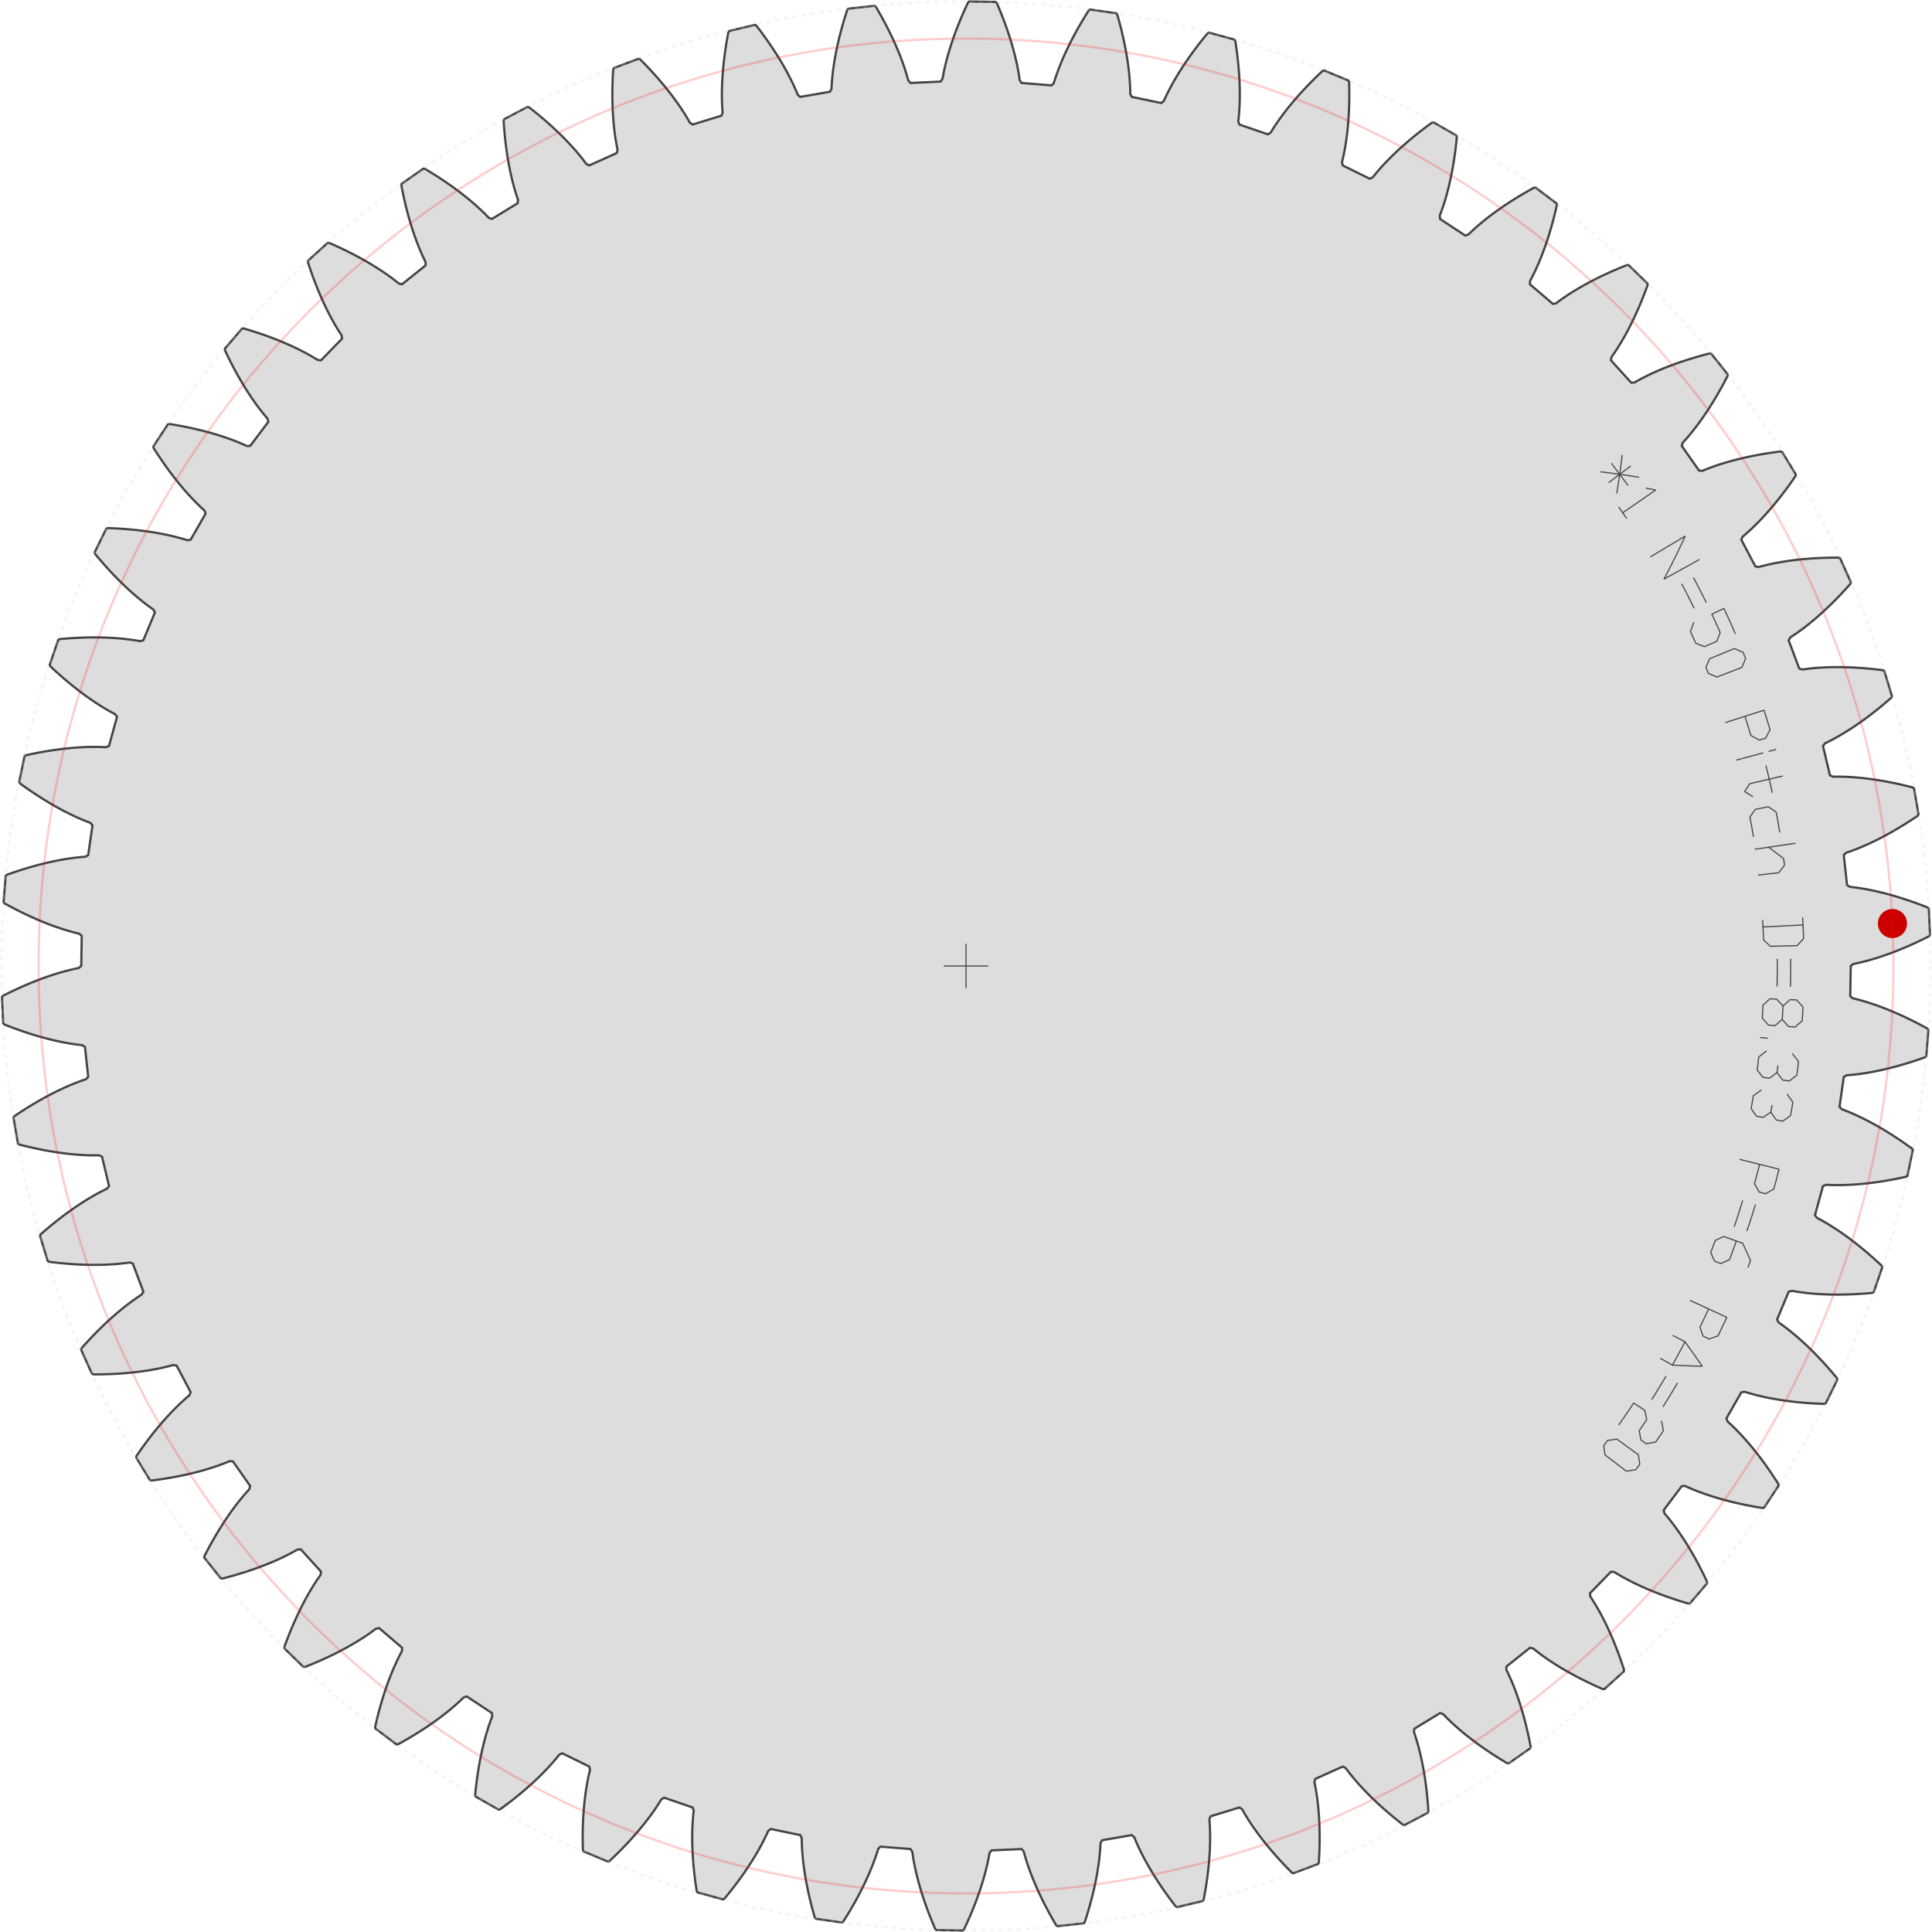 <?xml version="1.0" encoding="UTF-8" standalone="no"?>
<!-- Generator: Iparigrafika Gear Generator by Abel Vincze http://geargenerator.com/ -->

<svg
   xmlns:dc="http://purl.org/dc/elements/1.1/"
   xmlns:cc="http://creativecommons.org/ns#"
   xmlns:rdf="http://www.w3.org/1999/02/22-rdf-syntax-ns#"
   xmlns:svg="http://www.w3.org/2000/svg"
   xmlns="http://www.w3.org/2000/svg"
   xmlns:sodipodi="http://sodipodi.sourceforge.net/DTD/sodipodi-0.dtd"
   xmlns:inkscape="http://www.inkscape.org/namespaces/inkscape"
   version="1.2"
   class="svggear"
   x="0px"
   y="0px"
   width="868px"
   height="868px"
   viewBox="-434 -434 868 868"
   overflow="scroll"
   xml:space="preserve"
   id="svg2"
   inkscape:version="0.48.4 r9939"
   sodipodi:docname="50.dxf"><defs
     id="defs107" /><sodipodi:namedview
     pagecolor="#ffffff"
     bordercolor="#666666"
     borderopacity="1"
     objecttolerance="10"
     gridtolerance="10"
     guidetolerance="10"
     inkscape:pageopacity="0"
     inkscape:pageshadow="2"
     inkscape:window-width="960"
     inkscape:window-height="1014"
     id="namedview105"
     showgrid="false"
     inkscape:zoom="0.76901936"
     inkscape:cx="410.84566"
     inkscape:cy="364.19135"
     inkscape:window-x="1600"
     inkscape:window-y="27"
     inkscape:window-maximized="0"
     inkscape:current-layer="svg2" /><path
     style="fill:#dddddd;stroke:#444444;stroke-width:1;stroke-miterlimit:10"
     d="m 397.5,0 1.188,-0.92 0.524,-0.104 0.542,-0.111 0.56,-0.119 0.578,-0.127 0.596,-0.135 0.613,-0.144 0.631,-0.153 0.648,-0.162 0.665,-0.171 0.683,-0.18 0.7,-0.19 0.717,-0.2 0.734,-0.21 0.751,-0.221 0.767,-0.232 0.784,-0.243 0.8,-0.254 0.817,-0.265 0.833,-0.277 0.849,-0.289 0.865,-0.301 0.881,-0.314 0.897,-0.326 0.912,-0.339 0.928,-0.352 0.943,-0.366 0.958,-0.379 0.973,-0.393 0.988,-0.407 1.003,-0.421 1.017,-0.436 1.032,-0.451 1.046,-0.466 1.06,-0.481 1.074,-0.496 1.088,-0.512 1.101,-0.528 1.115,-0.544 1.128,-0.56 1.141,-0.577 0.481,-0.572 -0.542,-11.826 -0.531,-0.525 -1.189,-0.47 -1.175,-0.455 -1.16,-0.44 -1.145,-0.425 -1.13,-0.41 -1.115,-0.396 -1.1,-0.382 -1.084,-0.368 -1.069,-0.354 -1.053,-0.341 -1.037,-0.328 -1.021,-0.315 -1.005,-0.302 -0.989,-0.29 -0.972,-0.278 -0.956,-0.266 -0.939,-0.254 -0.923,-0.243 -0.906,-0.232 -0.889,-0.221 -0.872,-0.21 -0.855,-0.2 -0.838,-0.19 -0.82,-0.18 -0.803,-0.17 -0.785,-0.161 -0.768,-0.151 -0.75,-0.142 -0.732,-0.134 -0.714,-0.125 -0.696,-0.117 -0.678,-0.109 -0.66,-0.102 -0.642,-0.094 -0.624,-0.087 -0.605,-0.08 -0.587,-0.074 -0.569,-0.067 -0.55,-0.061 -0.531,-0.055 -1.267,-0.808 -1.467,-13.454 1.063,-1.062 0.507,-0.169 0.524,-0.178 0.541,-0.188 0.557,-0.198 0.574,-0.209 0.59,-0.22 0.607,-0.23 0.623,-0.242 0.639,-0.253 0.655,-0.265 0.67,-0.276 0.686,-0.288 0.702,-0.301 0.717,-0.313 0.732,-0.326 0.747,-0.339 0.762,-0.352 0.777,-0.366 0.792,-0.379 0.806,-0.393 0.821,-0.407 0.835,-0.422 0.849,-0.436 0.863,-0.451 0.876,-0.466 0.89,-0.481 0.903,-0.496 0.916,-0.512 0.929,-0.528 0.942,-0.544 0.955,-0.56 0.967,-0.577 0.979,-0.593 0.992,-0.61 1.003,-0.627 1.015,-0.644 1.027,-0.662 1.038,-0.679 1.049,-0.697 1.06,-0.715 0.406,-0.627 -2.02,-11.664 -0.593,-0.454 -1.239,-0.317 -1.222,-0.304 -1.206,-0.291 -1.189,-0.278 -1.173,-0.265 -1.156,-0.253 -1.139,-0.241 -1.122,-0.229 -1.105,-0.218 -1.087,-0.206 -1.07,-0.196 -1.053,-0.185 -1.035,-0.174 -1.017,-0.164 -1,-0.154 -0.982,-0.144 -0.964,-0.135 -0.946,-0.125 -0.928,-0.116 -0.91,-0.108 -0.891,-0.099 -0.873,-0.091 -0.855,-0.083 -0.836,-0.075 -0.818,-0.068 -0.799,-0.061 -0.78,-0.054 -0.762,-0.047 -0.743,-0.041 -0.724,-0.035 -0.706,-0.029 -0.687,-0.023 -0.668,-0.018 -0.649,-0.013 -0.63,-0.008 -0.611,-0.004 -0.592,5e-4 -0.573,0.004 -0.553,0.008 -0.534,0.012 -1.358,-0.642 -3.142,-13.164 0.922,-1.187 0.482,-0.231 0.497,-0.243 0.513,-0.255 0.528,-0.267 0.543,-0.279 0.558,-0.292 0.573,-0.305 0.588,-0.318 0.602,-0.331 0.616,-0.344 0.63,-0.358 0.644,-0.372 0.658,-0.386 0.672,-0.401 0.685,-0.415 0.699,-0.43 0.712,-0.445 0.725,-0.46 0.738,-0.475 0.75,-0.491 0.763,-0.507 0.775,-0.523 0.787,-0.539 0.799,-0.555 0.811,-0.572 0.822,-0.589 0.834,-0.606 0.845,-0.623 0.856,-0.64 0.866,-0.658 0.877,-0.675 0.887,-0.693 0.897,-0.711 0.907,-0.73 0.917,-0.748 0.926,-0.766 0.936,-0.785 0.945,-0.804 0.953,-0.823 0.962,-0.842 0.324,-0.673 -3.466,-11.319 -0.645,-0.377 -1.269,-0.159 -1.251,-0.148 -1.233,-0.137 -1.215,-0.127 -1.197,-0.116 -1.178,-0.106 -1.16,-0.096 -1.142,-0.087 -1.123,-0.078 -1.105,-0.069 -1.086,-0.06 -1.067,-0.051 -1.049,-0.043 -1.03,-0.035 -1.011,-0.027 -0.992,-0.02 -0.973,-0.013 -0.954,-0.006 -0.935,8e-4 -0.916,0.007 -0.897,0.013 -0.878,0.019 -0.858,0.025 -0.839,0.03 -0.82,0.035 -0.8,0.04 -0.781,0.044 -0.762,0.049 -0.742,0.053 -0.723,0.056 -0.704,0.06 -0.684,0.063 -0.665,0.066 -0.645,0.068 -0.626,0.071 -0.606,0.073 -0.587,0.075 -0.567,0.076 -0.548,0.077 -0.528,0.079 -1.428,-0.467 -4.767,-12.666 0.766,-1.293 0.449,-0.289 0.463,-0.303 0.477,-0.317 0.49,-0.331 0.504,-0.345 0.517,-0.359 0.53,-0.374 0.543,-0.389 0.556,-0.404 0.568,-0.419 0.581,-0.434 0.593,-0.45 0.605,-0.466 0.617,-0.482 0.628,-0.498 0.639,-0.514 0.651,-0.531 0.662,-0.547 0.672,-0.564 0.683,-0.581 0.693,-0.599 0.704,-0.616 0.714,-0.633 0.723,-0.651 0.733,-0.669 0.742,-0.687 0.751,-0.706 0.76,-0.724 0.769,-0.742 0.777,-0.761 0.785,-0.78 0.793,-0.799 0.801,-0.818 0.809,-0.837 0.816,-0.857 0.823,-0.876 0.83,-0.896 0.836,-0.916 0.843,-0.936 0.849,-0.956 0.237,-0.708 -4.857,-10.796 -0.687,-0.293 -1.278,0.001 -1.26,0.01 -1.24,0.018 -1.221,0.027 -1.202,0.035 -1.182,0.042 -1.163,0.05 -1.144,0.057 -1.124,0.064 -1.105,0.07 -1.085,0.077 -1.065,0.083 -1.046,0.089 -1.026,0.094 -1.006,0.1 -0.987,0.105 -0.967,0.109 -0.947,0.114 -0.928,0.118 -0.908,0.122 -0.888,0.126 -0.868,0.129 -0.849,0.132 -0.829,0.135 -0.809,0.138 -0.789,0.14 -0.769,0.142 -0.75,0.144 -0.73,0.145 -0.71,0.146 -0.691,0.147 -0.671,0.148 -0.651,0.149 -0.632,0.149 -0.612,0.148 -0.592,0.148 -0.573,0.148 -0.553,0.147 -0.534,0.145 -0.514,0.144 -1.476,-0.284 -6.317,-11.969 0.598,-1.379 0.409,-0.343 0.421,-0.359 0.433,-0.374 0.445,-0.39 0.457,-0.405 0.468,-0.421 0.479,-0.438 0.49,-0.454 0.501,-0.47 0.511,-0.487 0.522,-0.504 0.532,-0.521 0.542,-0.538 0.551,-0.555 0.561,-0.573 0.57,-0.59 0.579,-0.608 0.588,-0.626 0.597,-0.644 0.605,-0.662 0.613,-0.681 0.621,-0.699 0.628,-0.718 0.636,-0.737 0.643,-0.756 0.65,-0.775 0.657,-0.794 0.663,-0.813 0.67,-0.833 0.676,-0.853 0.681,-0.872 0.687,-0.892 0.692,-0.912 0.697,-0.932 0.702,-0.952 0.707,-0.973 0.711,-0.993 0.715,-1.014 0.719,-1.034 0.722,-1.055 0.146,-0.733 -6.172,-10.102 -0.719,-0.204 -1.268,0.161 -1.248,0.168 -1.228,0.174 -1.208,0.179 -1.188,0.185 -1.168,0.19 -1.148,0.195 -1.127,0.2 -1.107,0.204 -1.087,0.208 -1.067,0.212 -1.047,0.216 -1.026,0.219 -1.006,0.222 -0.986,0.225 -0.966,0.227 -0.946,0.23 -0.926,0.232 -0.905,0.233 -0.885,0.235 -0.865,0.236 -0.845,0.237 -0.825,0.237 -0.805,0.238 -0.785,0.238 -0.765,0.238 -0.746,0.237 -0.726,0.236 -0.706,0.236 -0.686,0.234 -0.667,0.233 -0.647,0.231 -0.627,0.229 -0.608,0.227 -0.589,0.224 -0.569,0.221 -0.55,0.218 -0.531,0.215 -0.511,0.211 -0.492,0.207 -1.5,-0.097 -7.767,-11.083 0.42,-1.443 0.363,-0.392 0.373,-0.409 0.383,-0.425 0.393,-0.442 0.402,-0.46 0.411,-0.477 0.42,-0.494 0.429,-0.512 0.438,-0.529 0.446,-0.547 0.454,-0.565 0.462,-0.583 0.47,-0.602 0.477,-0.62 0.485,-0.638 0.491,-0.657 0.498,-0.676 0.505,-0.695 0.511,-0.714 0.517,-0.733 0.523,-0.752 0.528,-0.771 0.534,-0.791 0.538,-0.811 0.543,-0.83 0.548,-0.85 0.552,-0.87 0.556,-0.89 0.56,-0.91 0.564,-0.93 0.567,-0.951 0.57,-0.971 0.573,-0.992 0.575,-1.012 0.577,-1.033 0.579,-1.054 0.581,-1.074 0.582,-1.095 0.584,-1.116 0.584,-1.137 0.053,-0.745 -7.389,-9.248 -0.739,-0.113 -1.238,0.319 -1.217,0.323 -1.197,0.326 -1.176,0.329 -1.155,0.332 -1.135,0.335 -1.114,0.337 -1.093,0.34 -1.073,0.341 -1.052,0.343 -1.032,0.344 -1.011,0.345 -0.991,0.346 -0.971,0.346 -0.95,0.347 -0.93,0.347 -0.909,0.346 -0.889,0.346 -0.869,0.345 -0.849,0.344 -0.829,0.343 -0.809,0.341 -0.789,0.339 -0.769,0.337 -0.749,0.334 -0.73,0.332 -0.71,0.329 -0.69,0.326 -0.671,0.322 -0.651,0.319 -0.632,0.314 -0.613,0.31 -0.594,0.306 -0.575,0.301 -0.556,0.296 -0.537,0.291 -0.518,0.285 -0.499,0.28 -0.481,0.274 -0.463,0.268 -1.5,0.091 -9.095,-10.022 0.236,-1.484 0.311,-0.434 0.319,-0.452 0.327,-0.47 0.334,-0.488 0.342,-0.506 0.348,-0.524 0.355,-0.543 0.362,-0.561 0.368,-0.58 0.374,-0.599 0.38,-0.618 0.386,-0.637 0.391,-0.656 0.396,-0.675 0.401,-0.694 0.405,-0.714 0.41,-0.733 0.414,-0.753 0.417,-0.772 0.421,-0.792 0.424,-0.812 0.427,-0.832 0.43,-0.852 0.433,-0.872 0.435,-0.892 0.437,-0.912 0.439,-0.932 0.44,-0.953 0.441,-0.973 0.442,-0.994 0.443,-1.014 0.444,-1.035 0.444,-1.056 0.444,-1.076 0.443,-1.097 0.443,-1.118 0.442,-1.139 0.441,-1.159 0.439,-1.181 0.437,-1.202 -0.041,-0.746 -8.49,-8.249 -0.747,-0.019 -1.188,0.472 -1.167,0.473 -1.146,0.474 -1.125,0.474 -1.105,0.474 -1.084,0.475 -1.063,0.474 -1.042,0.474 -1.022,0.473 -1.001,0.472 -0.981,0.471 -0.96,0.469 -0.94,0.468 -0.919,0.465 -0.899,0.463 -0.879,0.461 -0.859,0.458 -0.839,0.455 -0.819,0.451 -0.799,0.448 -0.779,0.444 -0.76,0.44 -0.74,0.435 -0.721,0.431 -0.702,0.426 -0.682,0.42 -0.663,0.415 -0.644,0.409 -0.625,0.404 -0.607,0.398 -0.588,0.391 -0.569,0.385 -0.551,0.378 -0.532,0.371 -0.514,0.363 -0.496,0.356 -0.478,0.348 -0.461,0.34 -0.443,0.332 -0.425,0.323 -1.477,0.279 -10.28,-8.803 0.048,-1.502 0.254,-0.47 0.26,-0.489 0.265,-0.507 0.27,-0.526 0.275,-0.545 0.28,-0.564 0.284,-0.583 0.289,-0.602 0.292,-0.622 0.296,-0.641 0.3,-0.66 0.303,-0.68 0.306,-0.7 0.308,-0.719 0.311,-0.739 0.313,-0.759 0.315,-0.778 0.316,-0.798 0.317,-0.818 0.319,-0.838 0.319,-0.859 0.32,-0.879 0.32,-0.899 0.32,-0.919 0.32,-0.939 0.319,-0.96 0.319,-0.98 0.317,-1 0.316,-1.021 0.314,-1.041 0.312,-1.062 0.31,-1.082 0.308,-1.103 0.305,-1.123 0.302,-1.144 0.299,-1.165 0.295,-1.185 0.292,-1.206 0.288,-1.226 0.283,-1.247 -0.134,-0.735 -9.457,-7.12 -0.743,0.075 -1.12,0.617 -1.099,0.615 -1.078,0.614 -1.057,0.612 -1.036,0.609 -1.016,0.607 -0.995,0.604 -0.975,0.601 -0.954,0.597 -0.934,0.594 -0.914,0.59 -0.894,0.586 -0.874,0.582 -0.854,0.577 -0.834,0.572 -0.814,0.567 -0.795,0.562 -0.775,0.556 -0.756,0.55 -0.737,0.544 -0.718,0.538 -0.699,0.531 -0.68,0.524 -0.661,0.517 -0.643,0.51 -0.624,0.503 -0.606,0.495 -0.588,0.487 -0.57,0.479 -0.552,0.47 -0.534,0.462 -0.516,0.453 -0.499,0.444 -0.482,0.435 -0.465,0.425 -0.448,0.415 -0.431,0.405 -0.414,0.395 -0.398,0.385 -0.381,0.374 -1.43,0.462 -11.302,-7.445 -0.14,-1.496 0.193,-0.498 0.197,-0.517 0.2,-0.537 0.202,-0.556 0.205,-0.575 0.207,-0.595 0.209,-0.614 0.211,-0.634 0.212,-0.653 0.213,-0.673 0.214,-0.693 0.215,-0.713 0.215,-0.732 0.216,-0.752 0.215,-0.772 0.215,-0.792 0.214,-0.812 0.214,-0.832 0.212,-0.852 0.211,-0.872 0.209,-0.892 0.207,-0.912 0.205,-0.932 0.202,-0.952 0.2,-0.972 0.196,-0.992 0.193,-1.012 0.189,-1.032 0.186,-1.052 0.181,-1.073 0.177,-1.093 0.172,-1.113 0.167,-1.133 0.162,-1.153 0.157,-1.173 0.151,-1.193 0.145,-1.213 0.138,-1.233 0.132,-1.253 0.125,-1.272 -0.225,-0.712 -10.275,-5.879 -0.728,0.167 -1.034,0.752 -1.013,0.748 -0.993,0.744 -0.972,0.739 -0.952,0.734 -0.932,0.729 -0.912,0.724 -0.892,0.718 -0.872,0.712 -0.852,0.706 -0.833,0.7 -0.813,0.693 -0.794,0.686 -0.775,0.679 -0.756,0.672 -0.737,0.665 -0.718,0.657 -0.7,0.649 -0.681,0.641 -0.663,0.632 -0.645,0.624 -0.627,0.615 -0.609,0.606 -0.591,0.596 -0.574,0.587 -0.556,0.577 -0.539,0.567 -0.522,0.557 -0.505,0.546 -0.488,0.536 -0.472,0.525 -0.456,0.514 -0.44,0.503 -0.424,0.491 -0.408,0.48 -0.392,0.468 -0.377,0.456 -0.361,0.444 -0.346,0.431 -0.332,0.419 -1.361,0.637 -12.146,-5.97 -0.327,-1.467 0.129,-0.518 0.13,-0.538 0.131,-0.557 0.131,-0.577 0.131,-0.596 0.131,-0.616 0.131,-0.636 0.13,-0.655 0.129,-0.675 0.128,-0.695 0.126,-0.714 0.124,-0.734 0.122,-0.753 0.12,-0.773 0.117,-0.793 0.114,-0.813 0.111,-0.832 0.108,-0.852 0.104,-0.872 0.1,-0.891 0.096,-0.911 0.091,-0.931 0.086,-0.95 0.082,-0.97 0.076,-0.989 0.07,-1.009 0.065,-1.028 0.059,-1.048 0.052,-1.067 0.045,-1.087 0.039,-1.106 0.032,-1.125 0.024,-1.145 0.016,-1.164 0.008,-1.183 0,-1.202 -0.008,-1.221 -0.017,-1.24 -0.026,-1.259 -0.036,-1.278 -0.312,-0.679 -10.931,-4.545 -0.701,0.257 -0.931,0.876 -0.911,0.869 -0.892,0.862 -0.872,0.855 -0.852,0.848 -0.833,0.84 -0.814,0.832 -0.795,0.824 -0.776,0.816 -0.757,0.807 -0.738,0.799 -0.72,0.79 -0.702,0.781 -0.683,0.771 -0.665,0.761 -0.648,0.752 -0.63,0.742 -0.613,0.731 -0.595,0.721 -0.578,0.71 -0.561,0.7 -0.545,0.688 -0.528,0.677 -0.512,0.666 -0.495,0.654 -0.48,0.642 -0.464,0.63 -0.448,0.618 -0.433,0.606 -0.417,0.593 -0.402,0.58 -0.388,0.567 -0.373,0.554 -0.359,0.541 -0.344,0.527 -0.33,0.514 -0.317,0.5 -0.303,0.486 -0.29,0.472 -0.276,0.457 -1.27,0.803 -12.798,-4.401 -0.508,-1.414 0.063,-0.531 0.062,-0.55 0.06,-0.569 0.058,-0.589 0.055,-0.608 0.053,-0.627 0.05,-0.647 0.047,-0.666 0.043,-0.686 0.039,-0.705 0.035,-0.724 0.031,-0.744 0.027,-0.763 0.022,-0.782 0.017,-0.801 0.011,-0.821 0.006,-0.84 0,-0.859 -0.006,-0.878 -0.013,-0.897 -0.019,-0.916 -0.026,-0.935 -0.033,-0.954 -0.041,-0.972 -0.049,-0.991 -0.057,-1.01 -0.065,-1.028 -0.073,-1.047 -0.082,-1.065 -0.091,-1.084 -0.1,-1.102 -0.11,-1.121 -0.12,-1.139 -0.13,-1.157 -0.14,-1.175 -0.151,-1.193 -0.162,-1.211 -0.173,-1.228 -0.184,-1.246 -0.196,-1.264 -0.395,-0.634 -11.414,-3.139 -0.664,0.343 -0.814,0.986 -0.795,0.977 -0.776,0.967 -0.758,0.958 -0.739,0.948 -0.721,0.938 -0.703,0.928 -0.685,0.917 -0.667,0.907 -0.65,0.896 -0.632,0.885 -0.615,0.874 -0.598,0.862 -0.582,0.851 -0.565,0.839 -0.548,0.827 -0.532,0.815 -0.516,0.802 -0.5,0.79 -0.485,0.777 -0.469,0.764 -0.454,0.751 -0.439,0.738 -0.424,0.725 -0.41,0.711 -0.395,0.697 -0.381,0.683 -0.367,0.669 -0.353,0.655 -0.34,0.64 -0.327,0.626 -0.314,0.611 -0.301,0.597 -0.288,0.581 -0.276,0.566 -0.263,0.551 -0.252,0.535 -0.24,0.52 -0.228,0.504 -0.217,0.488 -1.16,0.956 -13.249,-2.762 -0.681,-1.339 -0.004,-0.534 -0.008,-0.553 -0.012,-0.572 -0.017,-0.591 -0.021,-0.61 -0.026,-0.629 -0.032,-0.648 -0.037,-0.667 -0.043,-0.686 -0.049,-0.704 -0.056,-0.723 -0.062,-0.742 -0.069,-0.76 -0.076,-0.779 -0.084,-0.797 -0.091,-0.815 -0.1,-0.834 -0.108,-0.852 -0.116,-0.87 -0.125,-0.888 -0.134,-0.906 -0.143,-0.924 -0.153,-0.942 -0.162,-0.96 -0.172,-0.977 -0.182,-0.995 -0.193,-1.012 -0.204,-1.03 -0.215,-1.047 -0.226,-1.064 -0.238,-1.081 -0.249,-1.098 -0.262,-1.115 -0.274,-1.131 -0.286,-1.148 -0.299,-1.165 -0.312,-1.181 -0.325,-1.197 -0.339,-1.213 -0.352,-1.229 -0.471,-0.58 -11.718,-1.683 -0.615,0.423 -0.684,1.08 -0.666,1.069 -0.649,1.057 -0.632,1.045 -0.615,1.033 -0.598,1.021 -0.581,1.009 -0.565,0.996 -0.548,0.983 -0.532,0.97 -0.517,0.957 -0.501,0.944 -0.485,0.931 -0.47,0.917 -0.455,0.903 -0.44,0.889 -0.426,0.875 -0.412,0.861 -0.397,0.846 -0.384,0.832 -0.37,0.817 -0.356,0.802 -0.343,0.787 -0.33,0.772 -0.317,0.757 -0.305,0.741 -0.292,0.726 -0.28,0.71 -0.269,0.694 -0.257,0.678 -0.245,0.662 -0.234,0.646 -0.224,0.629 -0.213,0.613 -0.203,0.596 -0.192,0.58 -0.182,0.563 -0.173,0.546 -0.163,0.529 -0.154,0.512 -1.031,1.093 -13.491,-1.08 -0.844,-1.244 -0.071,-0.53 -0.077,-0.548 -0.084,-0.566 -0.09,-0.585 -0.098,-0.603 -0.105,-0.621 -0.113,-0.639 -0.121,-0.657 -0.129,-0.675 -0.137,-0.693 -0.146,-0.71 -0.155,-0.728 -0.164,-0.746 -0.173,-0.763 -0.183,-0.78 -0.193,-0.797 -0.203,-0.815 -0.214,-0.832 -0.224,-0.849 -0.235,-0.866 -0.246,-0.882 -0.258,-0.899 -0.269,-0.915 -0.281,-0.932 -0.293,-0.948 -0.306,-0.964 -0.318,-0.98 -0.331,-0.996 -0.344,-1.012 -0.358,-1.027 -0.371,-1.043 -0.385,-1.058 -0.399,-1.073 -0.413,-1.088 -0.428,-1.103 -0.443,-1.118 -0.458,-1.132 -0.473,-1.147 -0.488,-1.161 -0.504,-1.175 -0.54,-0.516 -11.836,-0.202 -0.557,0.497 -0.543,1.157 -0.527,1.144 -0.511,1.13 -0.496,1.116 -0.48,1.102 -0.465,1.088 -0.45,1.073 -0.435,1.059 -0.421,1.044 -0.406,1.029 -0.393,1.014 -0.379,0.999 -0.365,0.984 -0.352,0.969 -0.339,0.953 -0.326,0.937 -0.313,0.922 -0.3,0.906 -0.288,0.889 -0.276,0.873 -0.265,0.857 -0.253,0.841 -0.242,0.824 -0.231,0.807 -0.22,0.79 -0.209,0.774 -0.199,0.757 -0.189,0.74 -0.179,0.722 -0.17,0.705 -0.161,0.688 -0.152,0.67 -0.143,0.652 -0.134,0.635 -0.126,0.617 -0.118,0.599 -0.11,0.581 -0.103,0.563 -0.096,0.545 -0.089,0.527 -0.886,1.214 -13.52,0.62 -0.993,-1.128 -0.137,-0.517 -0.145,-0.534 -0.154,-0.551 -0.163,-0.569 -0.172,-0.586 -0.182,-0.603 -0.192,-0.62 -0.202,-0.637 -0.212,-0.653 -0.223,-0.67 -0.234,-0.686 -0.245,-0.703 -0.256,-0.719 -0.268,-0.735 -0.279,-0.751 -0.291,-0.767 -0.304,-0.783 -0.316,-0.798 -0.329,-0.814 -0.342,-0.829 -0.355,-0.844 -0.368,-0.86 -0.382,-0.874 -0.396,-0.889 -0.41,-0.904 -0.424,-0.918 -0.439,-0.932 -0.454,-0.947 -0.469,-0.961 -0.484,-0.974 -0.499,-0.988 -0.515,-1.001 -0.53,-1.015 -0.547,-1.028 -0.563,-1.041 -0.579,-1.054 -0.596,-1.066 -0.613,-1.079 -0.63,-1.091 -0.647,-1.103 -0.601,-0.444 -11.768,1.284 -0.491,0.563 -0.394,1.216 -0.38,1.201 -0.366,1.185 -0.352,1.169 -0.338,1.154 -0.325,1.138 -0.312,1.121 -0.299,1.105 -0.287,1.089 -0.274,1.072 -0.262,1.056 -0.25,1.039 -0.239,1.022 -0.228,1.005 -0.216,0.988 -0.205,0.971 -0.195,0.954 -0.184,0.936 -0.174,0.919 -0.165,0.901 -0.155,0.883 -0.146,0.866 -0.137,0.848 -0.128,0.83 -0.119,0.812 -0.111,0.794 -0.103,0.776 -0.095,0.757 -0.087,0.739 -0.08,0.721 -0.073,0.702 -0.067,0.684 -0.06,0.665 -0.054,0.647 -0.048,0.628 -0.042,0.609 -0.037,0.59 -0.032,0.572 -0.027,0.553 -0.022,0.534 -0.726,1.315 -13.335,2.309 -1.126,-0.995 -0.2,-0.495 -0.211,-0.512 -0.222,-0.528 -0.233,-0.544 -0.244,-0.56 -0.256,-0.575 -0.268,-0.591 -0.28,-0.606 -0.292,-0.622 -0.305,-0.637 -0.318,-0.652 -0.331,-0.667 -0.344,-0.681 -0.358,-0.696 -0.371,-0.71 -0.385,-0.725 -0.399,-0.739 -0.414,-0.752 -0.428,-0.766 -0.443,-0.78 -0.458,-0.793 -0.473,-0.806 -0.489,-0.82 -0.504,-0.832 -0.52,-0.845 -0.536,-0.858 -0.552,-0.87 -0.569,-0.882 -0.585,-0.894 -0.602,-0.906 -0.619,-0.918 -0.636,-0.929 -0.653,-0.94 -0.671,-0.951 -0.689,-0.962 -0.707,-0.973 -0.725,-0.983 -0.743,-0.993 -0.761,-1.003 -0.78,-1.013 -0.651,-0.365 -11.514,2.748 -0.416,0.62 -0.238,1.256 -0.226,1.239 -0.214,1.222 -0.203,1.204 -0.191,1.187 -0.18,1.169 -0.169,1.152 -0.158,1.134 -0.148,1.116 -0.138,1.098 -0.128,1.08 -0.118,1.062 -0.109,1.044 -0.1,1.026 -0.091,1.007 -0.082,0.989 -0.074,0.971 -0.066,0.952 -0.058,0.933 -0.05,0.915 -0.043,0.896 -0.036,0.877 -0.029,0.858 -0.023,0.839 -0.017,0.82 -0.011,0.801 -0.005,0.782 6e-4,0.763 0.006,0.744 0.011,0.725 0.015,0.706 0.02,0.687 0.024,0.667 0.028,0.648 0.031,0.629 0.035,0.61 0.038,0.59 0.041,0.571 0.043,0.552 0.045,0.532 -0.556,1.396 -12.941,3.962 -1.242,-0.846 -0.261,-0.466 -0.273,-0.481 -0.286,-0.496 -0.299,-0.51 -0.313,-0.525 -0.326,-0.539 -0.34,-0.553 -0.354,-0.566 -0.368,-0.58 -0.383,-0.594 -0.397,-0.607 -0.412,-0.62 -0.427,-0.633 -0.442,-0.645 -0.457,-0.658 -0.473,-0.67 -0.489,-0.683 -0.505,-0.695 -0.521,-0.707 -0.537,-0.718 -0.554,-0.73 -0.571,-0.741 -0.588,-0.752 -0.605,-0.763 -0.622,-0.773 -0.639,-0.784 -0.657,-0.794 -0.675,-0.804 -0.693,-0.814 -0.711,-0.823 -0.729,-0.833 -0.748,-0.842 -0.766,-0.851 -0.785,-0.86 -0.804,-0.868 -0.823,-0.876 -0.842,-0.884 -0.862,-0.892 -0.881,-0.9 -0.901,-0.907 -0.692,-0.281 -11.079,4.17 -0.335,0.667 -0.079,1.276 -0.069,1.258 -0.059,1.239 -0.05,1.22 -0.041,1.202 -0.032,1.183 -0.023,1.164 -0.015,1.145 -0.007,1.126 9e-4,1.107 0.008,1.088 0.016,1.069 0.023,1.049 0.03,1.03 0.036,1.011 0.042,0.991 0.048,0.972 0.054,0.953 0.059,0.933 0.065,0.914 0.07,0.894 0.074,0.875 0.079,0.855 0.083,0.836 0.086,0.816 0.09,0.796 0.093,0.777 0.096,0.757 0.099,0.738 0.102,0.718 0.104,0.698 0.106,0.679 0.107,0.659 0.109,0.64 0.11,0.62 0.111,0.601 0.111,0.581 0.112,0.561 0.112,0.542 0.112,0.523 -0.377,1.455 -12.342,5.553 -1.338,-0.683 -0.317,-0.43 -0.332,-0.443 -0.346,-0.456 -0.361,-0.469 -0.376,-0.481 -0.391,-0.493 -0.407,-0.506 -0.422,-0.518 -0.438,-0.529 -0.454,-0.541 -0.47,-0.552 -0.486,-0.563 -0.503,-0.574 -0.519,-0.585 -0.536,-0.596 -0.553,-0.606 -0.571,-0.616 -0.588,-0.626 -0.605,-0.636 -0.623,-0.645 -0.641,-0.654 -0.659,-0.663 -0.677,-0.672 -0.695,-0.681 -0.714,-0.689 -0.733,-0.697 -0.751,-0.706 -0.77,-0.713 -0.789,-0.721 -0.808,-0.728 -0.828,-0.735 -0.847,-0.742 -0.867,-0.748 -0.886,-0.754 -0.906,-0.76 -0.926,-0.766 -0.946,-0.772 -0.967,-0.777 -0.987,-0.782 -1.008,-0.787 -0.722,-0.192 -10.469,5.526 -0.249,0.704 0.081,1.276 0.089,1.256 0.096,1.237 0.103,1.217 0.11,1.197 0.116,1.177 0.123,1.158 0.129,1.138 0.134,1.118 0.14,1.098 0.145,1.078 0.15,1.058 0.154,1.038 0.159,1.018 0.163,0.998 0.166,0.978 0.17,0.958 0.173,0.938 0.176,0.918 0.179,0.898 0.181,0.878 0.183,0.858 0.185,0.839 0.187,0.819 0.188,0.799 0.189,0.779 0.19,0.759 0.191,0.739 0.191,0.719 0.191,0.7 0.191,0.68 0.19,0.66 0.189,0.641 0.188,0.621 0.187,0.601 0.185,0.582 0.183,0.562 0.181,0.543 0.179,0.524 0.176,0.504 -0.191,1.49 -11.549,7.056 -1.413,-0.51 -0.368,-0.387 -0.385,-0.398 -0.401,-0.409 -0.417,-0.42 -0.433,-0.43 -0.45,-0.441 -0.467,-0.451 -0.484,-0.461 -0.501,-0.47 -0.518,-0.48 -0.535,-0.489 -0.553,-0.498 -0.571,-0.507 -0.589,-0.515 -0.607,-0.524 -0.625,-0.532 -0.643,-0.54 -0.662,-0.547 -0.68,-0.555 -0.699,-0.562 -0.718,-0.569 -0.737,-0.576 -0.756,-0.582 -0.775,-0.588 -0.794,-0.594 -0.814,-0.6 -0.834,-0.606 -0.853,-0.611 -0.873,-0.616 -0.893,-0.621 -0.913,-0.625 -0.933,-0.63 -0.954,-0.634 -0.974,-0.637 -0.995,-0.641 -1.015,-0.644 -1.036,-0.647 -1.056,-0.65 -1.077,-0.652 -1.098,-0.655 -0.74,-0.1 -9.694,6.794 -0.159,0.73 0.241,1.256 0.246,1.235 0.25,1.215 0.255,1.194 0.259,1.174 0.263,1.153 0.267,1.133 0.27,1.113 0.273,1.092 0.276,1.072 0.279,1.051 0.281,1.031 0.283,1.011 0.285,0.99 0.286,0.97 0.288,0.95 0.289,0.929 0.289,0.909 0.29,0.889 0.29,0.869 0.29,0.849 0.289,0.829 0.289,0.809 0.288,0.789 0.287,0.769 0.285,0.749 0.284,0.729 0.282,0.71 0.279,0.69 0.277,0.67 0.274,0.651 0.271,0.631 0.268,0.612 0.264,0.593 0.261,0.573 0.257,0.554 0.252,0.535 0.248,0.516 0.243,0.497 0.238,0.478 -0.003,1.503 -10.573,8.448 -1.466,-0.329 -0.414,-0.338 -0.431,-0.347 -0.449,-0.356 -0.466,-0.364 -0.484,-0.373 -0.502,-0.381 -0.519,-0.389 -0.538,-0.396 -0.556,-0.404 -0.574,-0.411 -0.593,-0.418 -0.611,-0.425 -0.63,-0.431 -0.649,-0.438 -0.668,-0.444 -0.687,-0.449 -0.706,-0.455 -0.725,-0.46 -0.744,-0.465 -0.764,-0.47 -0.784,-0.474 -0.803,-0.479 -0.823,-0.483 -0.843,-0.487 -0.863,-0.49 -0.883,-0.493 -0.903,-0.496 -0.923,-0.499 -0.944,-0.502 -0.964,-0.504 -0.984,-0.506 -1.005,-0.508 -1.026,-0.509 -1.046,-0.51 -1.067,-0.511 -1.088,-0.512 -1.109,-0.512 -1.13,-0.512 -1.151,-0.512 -1.172,-0.512 -0.747,-0.006 -8.766,7.955 -0.066,0.744 0.396,1.216 0.399,1.195 0.401,1.174 0.403,1.153 0.404,1.132 0.406,1.111 0.407,1.091 0.407,1.07 0.408,1.049 0.408,1.029 0.408,1.008 0.408,0.988 0.408,0.967 0.407,0.947 0.406,0.926 0.404,0.906 0.403,0.886 0.401,0.866 0.399,0.846 0.397,0.826 0.394,0.806 0.391,0.786 0.388,0.766 0.385,0.747 0.381,0.727 0.377,0.707 0.373,0.688 0.368,0.669 0.364,0.649 0.359,0.63 0.353,0.611 0.348,0.592 0.343,0.574 0.337,0.555 0.331,0.536 0.324,0.518 0.317,0.499 0.31,0.481 0.303,0.463 0.296,0.445 0.185,1.491 -9.431,9.707 -1.496,-0.142 -0.453,-0.283 -0.471,-0.29 -0.49,-0.296 -0.508,-0.303 -0.527,-0.309 -0.545,-0.315 -0.564,-0.321 -0.583,-0.326 -0.602,-0.331 -0.621,-0.336 -0.64,-0.34 -0.659,-0.345 -0.679,-0.349 -0.698,-0.353 -0.718,-0.356 -0.738,-0.36 -0.757,-0.363 -0.777,-0.366 -0.797,-0.368 -0.817,-0.37 -0.837,-0.372 -0.857,-0.374 -0.877,-0.376 -0.897,-0.377 -0.917,-0.378 -0.938,-0.379 -0.958,-0.379 -0.979,-0.38 -0.999,-0.38 -1.02,-0.379 -1.04,-0.379 -1.061,-0.378 -1.081,-0.377 -1.102,-0.375 -1.123,-0.373 -1.143,-0.371 -1.164,-0.369 -1.185,-0.367 -1.206,-0.364 -1.227,-0.361 -0.742,0.087 -7.7,8.992 0.028,0.747 0.545,1.156 0.545,1.135 0.545,1.114 0.544,1.093 0.543,1.073 0.542,1.052 0.54,1.031 0.538,1.01 0.536,0.99 0.534,0.969 0.531,0.949 0.529,0.929 0.526,0.908 0.522,0.888 0.519,0.868 0.515,0.848 0.511,0.829 0.506,0.809 0.502,0.789 0.497,0.769 0.492,0.75 0.486,0.731 0.481,0.712 0.475,0.692 0.469,0.673 0.463,0.654 0.456,0.636 0.449,0.617 0.442,0.599 0.435,0.58 0.427,0.562 0.42,0.544 0.412,0.526 0.403,0.508 0.395,0.49 0.386,0.473 0.378,0.456 0.368,0.438 0.359,0.421 0.349,0.404 0.371,1.456 -8.14,10.812 -1.502,0.046 -0.485,-0.224 -0.504,-0.229 -0.523,-0.233 -0.542,-0.237 -0.561,-0.241 -0.581,-0.244 -0.6,-0.247 -0.619,-0.25 -0.639,-0.253 -0.658,-0.255 -0.678,-0.258 -0.698,-0.259 -0.717,-0.261 -0.737,-0.263 -0.757,-0.264 -0.777,-0.265 -0.797,-0.265 -0.817,-0.265 -0.837,-0.266 -0.857,-0.265 -0.877,-0.265 -0.897,-0.264 -0.917,-0.263 -0.937,-0.262 -0.958,-0.26 -0.978,-0.258 -0.998,-0.256 -1.018,-0.254 -1.039,-0.251 -1.059,-0.248 -1.079,-0.245 -1.1,-0.242 -1.12,-0.238 -1.14,-0.234 -1.161,-0.23 -1.181,-0.225 -1.201,-0.22 -1.222,-0.215 -1.242,-0.21 -1.262,-0.204 -0.725,0.18 -6.512,9.886 0.121,0.737 0.686,1.079 0.683,1.058 0.68,1.037 0.677,1.017 0.673,0.996 0.669,0.976 0.665,0.955 0.661,0.935 0.656,0.915 0.651,0.895 0.646,0.875 0.641,0.855 0.635,0.835 0.629,0.816 0.623,0.796 0.617,0.777 0.61,0.758 0.604,0.739 0.597,0.72 0.589,0.701 0.582,0.682 0.574,0.664 0.566,0.646 0.558,0.627 0.55,0.609 0.541,0.591 0.532,0.574 0.523,0.556 0.514,0.538 0.504,0.521 0.494,0.504 0.484,0.487 0.474,0.47 0.464,0.454 0.453,0.437 0.443,0.421 0.431,0.405 0.42,0.389 0.409,0.373 0.397,0.357 0.55,1.398 -6.721,11.747 -1.484,0.234 -0.509,-0.162 -0.529,-0.164 -0.548,-0.165 -0.568,-0.167 -0.587,-0.168 -0.607,-0.169 -0.626,-0.17 -0.646,-0.171 -0.665,-0.171 -0.685,-0.171 -0.705,-0.171 -0.725,-0.17 -0.744,-0.169 -0.764,-0.168 -0.784,-0.167 -0.804,-0.165 -0.824,-0.163 -0.844,-0.161 -0.863,-0.158 -0.883,-0.156 -0.903,-0.153 -0.923,-0.149 -0.943,-0.146 -0.963,-0.142 -0.983,-0.138 -1.002,-0.134 -1.022,-0.129 -1.042,-0.124 -1.062,-0.119 -1.082,-0.114 -1.101,-0.108 -1.121,-0.102 -1.141,-0.096 -1.161,-0.089 -1.18,-0.083 -1.2,-0.075 -1.22,-0.068 -1.239,-0.061 -1.258,-0.053 -1.278,-0.045 -0.697,0.269 -5.222,10.624 0.213,0.716 0.816,0.984 0.81,0.964 0.805,0.944 0.799,0.924 0.793,0.904 0.786,0.884 0.78,0.865 0.773,0.845 0.766,0.826 0.758,0.806 0.751,0.787 0.743,0.768 0.735,0.749 0.727,0.731 0.718,0.712 0.71,0.694 0.701,0.675 0.692,0.657 0.682,0.64 0.673,0.622 0.663,0.604 0.653,0.587 0.643,0.57 0.632,0.552 0.622,0.536 0.611,0.519 0.6,0.502 0.589,0.486 0.577,0.47 0.566,0.454 0.554,0.438 0.542,0.422 0.53,0.407 0.517,0.392 0.505,0.377 0.492,0.362 0.479,0.347 0.466,0.333 0.453,0.319 0.439,0.305 0.722,1.318 -5.196,12.497 -1.443,0.418 -0.525,-0.097 -0.545,-0.096 -0.564,-0.096 -0.584,-0.095 -0.604,-0.093 -0.623,-0.092 -0.642,-0.09 -0.662,-0.088 -0.682,-0.086 -0.701,-0.084 -0.721,-0.081 -0.74,-0.078 -0.76,-0.074 -0.779,-0.071 -0.799,-0.067 -0.818,-0.063 -0.838,-0.059 -0.857,-0.054 -0.876,-0.049 -0.896,-0.044 -0.915,-0.038 -0.934,-0.033 -0.954,-0.027 -0.973,-0.02 -0.992,-0.014 -1.011,-0.007 -1.03,0 -1.05,0.007 -1.069,0.015 -1.087,0.023 -1.106,0.031 -1.125,0.039 -1.144,0.048 -1.163,0.057 -1.181,0.066 -1.2,0.075 -1.218,0.085 -1.237,0.095 -1.255,0.105 -1.273,0.116 -0.658,0.354 -3.849,11.195 0.301,0.684 0.933,0.874 0.925,0.855 0.917,0.836 0.908,0.817 0.9,0.797 0.891,0.779 0.882,0.76 0.873,0.741 0.863,0.723 0.853,0.705 0.844,0.687 0.833,0.669 0.823,0.651 0.812,0.634 0.802,0.617 0.791,0.599 0.78,0.582 0.768,0.566 0.757,0.549 0.745,0.533 0.733,0.516 0.721,0.5 0.709,0.484 0.697,0.469 0.684,0.454 0.671,0.438 0.658,0.423 0.645,0.408 0.631,0.394 0.618,0.379 0.604,0.365 0.59,0.351 0.576,0.338 0.562,0.324 0.548,0.311 0.533,0.297 0.519,0.284 0.504,0.272 0.489,0.259 0.474,0.247 0.881,1.217 -3.588,13.049 -1.38,0.596 -0.533,-0.03 -0.553,-0.027 -0.572,-0.024 -0.591,-0.021 -0.61,-0.017 -0.63,-0.013 -0.649,-0.009 -0.668,-0.005 -0.687,0 -0.706,0.005 -0.725,0.01 -0.744,0.016 -0.763,0.021 -0.782,0.027 -0.801,0.034 -0.82,0.04 -0.838,0.047 -0.857,0.054 -0.876,0.061 -0.894,0.069 -0.913,0.077 -0.931,0.085 -0.95,0.093 -0.968,0.102 -0.986,0.111 -1.004,0.12 -1.022,0.129 -1.04,0.139 -1.058,0.149 -1.076,0.159 -1.094,0.169 -1.111,0.18 -1.129,0.191 -1.146,0.202 -1.164,0.214 -1.181,0.225 -1.198,0.237 -1.215,0.249 -1.232,0.262 -1.249,0.275 -0.608,0.434 -2.416,11.589 0.384,0.641 1.035,0.751 1.025,0.732 1.014,0.714 1.004,0.696 0.993,0.678 0.981,0.661 0.97,0.643 0.959,0.626 0.947,0.609 0.935,0.592 0.923,0.576 0.911,0.559 0.898,0.543 0.886,0.527 0.873,0.511 0.86,0.495 0.847,0.48 0.833,0.465 0.82,0.45 0.806,0.435 0.792,0.42 0.778,0.406 0.764,0.392 0.75,0.378 0.735,0.364 0.721,0.351 0.706,0.338 0.691,0.324 0.676,0.312 0.661,0.299 0.645,0.287 0.63,0.275 0.614,0.263 0.598,0.251 0.582,0.239 0.566,0.228 0.55,0.217 0.534,0.207 0.517,0.196 0.501,0.186 1.027,1.097 -1.925,13.396 -1.294,0.764 -0.533,0.037 -0.552,0.043 -0.571,0.048 -0.589,0.054 -0.608,0.06 -0.626,0.066 -0.645,0.072 -0.663,0.079 -0.682,0.086 -0.7,0.093 -0.718,0.101 -0.736,0.109 -0.754,0.117 -0.772,0.125 -0.79,0.134 -0.808,0.142 -0.826,0.152 -0.844,0.161 -0.861,0.171 -0.878,0.18 -0.896,0.191 -0.913,0.201 -0.93,0.211 -0.948,0.222 -0.965,0.233 -0.981,0.245 -0.998,0.256 -1.015,0.268 -1.031,0.28 -1.048,0.292 -1.064,0.305 -1.08,0.318 -1.096,0.331 -1.112,0.344 -1.128,0.358 -1.143,0.372 -1.159,0.386 -1.174,0.4 -1.189,0.414 -1.204,0.429 -0.549,0.507 -0.944,11.8 0.461,0.588 1.121,0.615 1.108,0.598 1.096,0.581 1.083,0.565 1.07,0.549 1.056,0.533 1.043,0.517 1.03,0.501 1.016,0.486 1.002,0.47 0.988,0.455 0.974,0.441 0.959,0.426 0.945,0.412 0.93,0.398 0.915,0.384 0.9,0.37 0.885,0.357 0.87,0.344 0.854,0.331 0.839,0.318 0.823,0.305 0.807,0.293 0.791,0.281 0.775,0.269 0.759,0.258 0.743,0.246 0.726,0.235 0.71,0.225 0.693,0.214 0.676,0.203 0.659,0.194 0.642,0.183 0.625,0.174 0.608,0.165 0.591,0.155 0.573,0.147 0.556,0.138 0.538,0.13 0.52,0.122 1.156,0.96 L -397.5,0 l -1.188,0.92 -0.524,0.104 -0.542,0.111 -0.56,0.119 -0.578,0.127 -0.596,0.135 -0.613,0.144 -0.631,0.153 -0.648,0.162 -0.665,0.171 -0.683,0.18 -0.7,0.19 -0.717,0.2 -0.734,0.21 -0.751,0.221 -0.767,0.232 -0.784,0.243 -0.8,0.254 -0.817,0.265 -0.833,0.277 -0.849,0.289 -0.865,0.301 -0.881,0.314 -0.897,0.326 -0.912,0.339 -0.928,0.352 -0.943,0.366 -0.958,0.379 -0.973,0.393 -0.988,0.407 -1.003,0.421 -1.017,0.436 -1.032,0.451 -1.046,0.466 -1.06,0.481 -1.074,0.496 -1.088,0.512 -1.101,0.528 -1.115,0.544 -1.128,0.56 -1.141,0.577 -0.481,0.572 0.542,11.826 0.531,0.525 1.189,0.47 1.175,0.455 1.16,0.44 1.145,0.425 1.13,0.41 1.115,0.396 1.1,0.382 1.084,0.368 1.069,0.354 1.053,0.341 1.037,0.328 1.021,0.315 1.005,0.302 0.989,0.29 0.972,0.278 0.956,0.266 0.939,0.254 0.923,0.243 0.906,0.232 0.889,0.221 0.872,0.21 0.855,0.2 0.838,0.19 0.82,0.18 0.803,0.17 0.785,0.161 0.768,0.151 0.75,0.142 0.732,0.134 0.714,0.125 0.696,0.117 0.678,0.109 0.66,0.102 0.642,0.094 0.624,0.087 0.605,0.08 0.587,0.074 0.569,0.067 0.55,0.061 0.531,0.055 1.267,0.808 1.467,13.454 -1.063,1.062 -0.507,0.169 -0.524,0.178 -0.541,0.188 -0.557,0.198 -0.574,0.209 -0.59,0.22 -0.607,0.23 -0.623,0.242 -0.639,0.253 -0.655,0.265 -0.67,0.276 -0.686,0.288 -0.702,0.301 -0.717,0.313 -0.732,0.326 -0.747,0.339 -0.762,0.352 -0.777,0.366 -0.792,0.379 -0.806,0.393 -0.821,0.407 -0.835,0.422 -0.849,0.436 -0.863,0.451 -0.876,0.466 -0.89,0.481 -0.903,0.496 -0.916,0.512 -0.929,0.528 -0.942,0.544 -0.955,0.56 -0.967,0.577 -0.979,0.593 -0.992,0.61 -1.003,0.627 -1.015,0.644 -1.027,0.662 -1.038,0.679 -1.049,0.697 -1.06,0.715 -0.406,0.627 2.02,11.664 0.593,0.454 1.239,0.317 1.222,0.304 1.206,0.291 1.189,0.278 1.173,0.265 1.156,0.253 1.139,0.241 1.122,0.229 1.105,0.218 1.087,0.206 1.07,0.196 1.053,0.185 1.035,0.174 1.017,0.164 1,0.154 0.982,0.144 0.964,0.135 0.946,0.125 0.928,0.116 0.91,0.108 0.891,0.099 0.873,0.091 0.855,0.083 0.836,0.075 0.818,0.068 0.799,0.061 0.78,0.054 0.762,0.047 0.743,0.041 0.724,0.035 0.706,0.029 0.687,0.023 0.668,0.018 0.649,0.013 0.63,0.008 0.611,0.004 0.592,-5e-4 0.573,-0.004 0.553,-0.008 0.534,-0.012 1.358,0.642 3.142,13.164 -0.922,1.187 -0.482,0.231 -0.497,0.243 -0.513,0.255 -0.528,0.267 -0.543,0.279 -0.558,0.292 -0.573,0.305 -0.588,0.318 -0.602,0.331 -0.616,0.344 -0.63,0.358 -0.644,0.372 -0.658,0.386 -0.672,0.401 -0.685,0.415 -0.699,0.43 -0.712,0.445 -0.725,0.46 -0.738,0.475 -0.75,0.491 -0.763,0.507 -0.775,0.523 -0.787,0.539 -0.799,0.555 -0.811,0.572 -0.822,0.589 -0.834,0.606 -0.845,0.623 -0.856,0.64 -0.866,0.658 -0.877,0.675 -0.887,0.693 -0.897,0.711 -0.907,0.73 -0.917,0.748 -0.926,0.766 -0.936,0.785 -0.945,0.804 -0.953,0.823 -0.962,0.842 -0.324,0.673 3.466,11.319 0.645,0.377 1.269,0.159 1.251,0.148 1.233,0.137 1.215,0.127 1.197,0.116 1.178,0.106 1.16,0.096 1.142,0.087 1.123,0.078 1.105,0.069 1.086,0.06 1.067,0.051 1.049,0.043 1.03,0.035 1.011,0.027 0.992,0.02 0.973,0.013 0.954,0.006 0.935,-8e-4 0.916,-0.007 0.897,-0.013 0.878,-0.019 0.858,-0.025 0.839,-0.03 0.82,-0.035 0.8,-0.04 0.781,-0.044 0.762,-0.049 0.742,-0.053 0.723,-0.056 0.704,-0.06 0.684,-0.063 0.665,-0.066 0.645,-0.068 0.626,-0.071 0.606,-0.073 0.587,-0.075 0.567,-0.076 0.548,-0.077 0.528,-0.079 1.428,0.467 4.767,12.666 -0.766,1.293 -0.449,0.289 -0.463,0.303 -0.477,0.317 -0.49,0.331 -0.504,0.345 -0.517,0.359 -0.53,0.374 -0.543,0.389 -0.556,0.404 -0.568,0.419 -0.581,0.434 -0.593,0.45 -0.605,0.466 -0.617,0.482 -0.628,0.498 -0.639,0.514 -0.651,0.531 -0.662,0.547 -0.672,0.564 -0.683,0.581 -0.693,0.599 -0.704,0.616 -0.714,0.633 -0.723,0.651 -0.733,0.669 -0.742,0.687 -0.751,0.706 -0.76,0.724 -0.769,0.742 -0.777,0.761 -0.785,0.78 -0.793,0.799 -0.801,0.818 -0.809,0.837 -0.816,0.857 -0.823,0.876 -0.83,0.896 -0.836,0.916 -0.843,0.936 -0.849,0.956 -0.237,0.708 4.857,10.796 0.687,0.293 1.278,-0.001 1.26,-0.01 1.24,-0.018 1.221,-0.027 1.202,-0.035 1.182,-0.042 1.163,-0.05 1.144,-0.057 1.124,-0.064 1.105,-0.07 1.085,-0.077 1.065,-0.083 1.046,-0.089 1.026,-0.094 1.006,-0.1 0.987,-0.105 0.967,-0.109 0.947,-0.114 0.928,-0.118 0.908,-0.122 0.888,-0.126 0.868,-0.129 0.849,-0.132 0.829,-0.135 0.809,-0.138 0.789,-0.14 0.769,-0.142 0.75,-0.144 0.73,-0.145 0.71,-0.146 0.691,-0.147 0.671,-0.148 0.651,-0.149 0.632,-0.149 0.612,-0.148 0.592,-0.148 0.573,-0.148 0.553,-0.147 0.534,-0.145 0.514,-0.144 1.476,0.284 6.317,11.969 -0.598,1.379 -0.409,0.343 -0.421,0.359 -0.433,0.374 -0.445,0.39 -0.457,0.405 -0.468,0.421 -0.479,0.438 -0.49,0.454 -0.501,0.47 -0.511,0.487 -0.522,0.504 -0.532,0.521 -0.542,0.538 -0.551,0.555 -0.561,0.573 -0.57,0.59 -0.579,0.608 -0.588,0.626 -0.597,0.644 -0.605,0.662 -0.613,0.681 -0.621,0.699 -0.628,0.718 -0.636,0.737 -0.643,0.756 -0.65,0.775 -0.657,0.794 -0.663,0.813 -0.67,0.833 -0.676,0.853 -0.681,0.872 -0.687,0.892 -0.692,0.912 -0.697,0.932 -0.702,0.952 -0.707,0.973 -0.711,0.993 -0.715,1.014 -0.719,1.034 -0.722,1.055 -0.146,0.733 6.172,10.102 0.719,0.204 1.268,-0.161 1.248,-0.168 1.228,-0.174 1.208,-0.179 1.188,-0.185 1.168,-0.19 1.148,-0.195 1.127,-0.2 1.107,-0.204 1.087,-0.208 1.067,-0.212 1.047,-0.216 1.026,-0.219 1.006,-0.222 0.986,-0.225 0.966,-0.227 0.946,-0.23 0.926,-0.232 0.905,-0.233 0.885,-0.235 0.865,-0.236 0.845,-0.237 0.825,-0.237 0.805,-0.238 0.785,-0.238 0.765,-0.238 0.746,-0.237 0.726,-0.236 0.706,-0.236 0.686,-0.234 0.667,-0.233 0.647,-0.231 0.627,-0.229 0.608,-0.227 0.589,-0.224 0.569,-0.221 0.55,-0.218 0.531,-0.215 0.511,-0.211 0.492,-0.207 1.5,0.097 7.767,11.083 -0.42,1.443 -0.363,0.392 -0.373,0.409 -0.383,0.425 -0.393,0.442 -0.402,0.46 -0.411,0.477 -0.42,0.494 -0.429,0.512 -0.438,0.529 -0.446,0.547 -0.454,0.565 -0.462,0.583 -0.47,0.602 -0.477,0.62 -0.485,0.638 -0.491,0.657 -0.498,0.676 -0.505,0.695 -0.511,0.714 -0.517,0.733 -0.523,0.752 -0.528,0.771 -0.534,0.791 -0.538,0.811 -0.543,0.83 -0.548,0.85 -0.552,0.87 -0.556,0.89 -0.56,0.91 -0.564,0.93 -0.567,0.951 -0.57,0.971 -0.573,0.992 -0.575,1.012 -0.577,1.033 -0.579,1.054 -0.581,1.074 -0.582,1.095 -0.584,1.116 -0.584,1.137 -0.053,0.745 7.389,9.248 0.739,0.113 1.238,-0.319 1.217,-0.323 1.197,-0.326 1.176,-0.329 1.155,-0.332 1.135,-0.335 1.114,-0.337 1.093,-0.34 1.073,-0.341 1.052,-0.343 1.032,-0.344 1.011,-0.345 0.991,-0.346 0.971,-0.346 0.95,-0.347 0.93,-0.347 0.909,-0.346 0.889,-0.346 0.869,-0.345 0.849,-0.344 0.829,-0.343 0.809,-0.341 0.789,-0.339 0.769,-0.337 0.749,-0.334 0.73,-0.332 0.71,-0.329 0.69,-0.326 0.671,-0.322 0.651,-0.319 0.632,-0.314 0.613,-0.31 0.594,-0.306 0.575,-0.301 0.556,-0.296 0.537,-0.291 0.518,-0.285 0.499,-0.28 0.481,-0.274 0.463,-0.268 1.5,-0.091 9.095,10.022 -0.236,1.484 -0.311,0.434 -0.319,0.452 -0.327,0.47 -0.334,0.488 -0.342,0.506 -0.348,0.524 -0.355,0.543 -0.362,0.561 -0.368,0.58 -0.374,0.599 -0.38,0.618 -0.386,0.637 -0.391,0.656 -0.396,0.675 -0.401,0.694 -0.405,0.714 -0.41,0.733 -0.414,0.753 -0.417,0.772 -0.421,0.792 -0.424,0.812 -0.427,0.832 -0.43,0.852 -0.433,0.872 -0.435,0.892 -0.437,0.912 -0.439,0.932 -0.44,0.953 -0.441,0.973 -0.442,0.994 -0.443,1.014 -0.444,1.035 -0.444,1.056 -0.444,1.076 -0.443,1.097 -0.443,1.118 -0.442,1.139 -0.441,1.159 -0.439,1.181 -0.437,1.202 0.041,0.746 8.49,8.249 0.747,0.019 1.188,-0.472 1.167,-0.473 1.146,-0.474 1.125,-0.474 1.105,-0.474 1.084,-0.475 1.063,-0.474 1.042,-0.474 1.022,-0.473 1.001,-0.472 0.981,-0.471 0.96,-0.469 0.94,-0.468 0.919,-0.465 0.899,-0.463 0.879,-0.461 0.859,-0.458 0.839,-0.455 0.819,-0.451 0.799,-0.448 0.779,-0.444 0.76,-0.44 0.74,-0.435 0.721,-0.431 0.702,-0.426 0.682,-0.42 0.663,-0.415 0.644,-0.409 0.625,-0.404 0.607,-0.398 0.588,-0.391 0.569,-0.385 0.551,-0.378 0.532,-0.371 0.514,-0.363 0.496,-0.356 0.478,-0.348 0.461,-0.34 0.443,-0.332 0.425,-0.323 1.477,-0.279 10.28,8.803 -0.048,1.502 -0.254,0.47 -0.26,0.489 -0.265,0.507 -0.27,0.526 -0.275,0.545 -0.28,0.564 -0.284,0.583 -0.289,0.602 -0.292,0.622 -0.296,0.641 -0.3,0.66 -0.303,0.68 -0.306,0.7 -0.308,0.719 -0.311,0.739 -0.313,0.759 -0.315,0.778 -0.316,0.798 -0.317,0.818 -0.319,0.838 -0.319,0.859 -0.32,0.879 -0.32,0.899 -0.32,0.919 -0.32,0.939 -0.319,0.96 -0.319,0.98 -0.317,1 -0.316,1.021 -0.314,1.041 -0.312,1.062 -0.31,1.082 -0.308,1.103 -0.305,1.123 -0.302,1.144 -0.299,1.165 -0.295,1.185 -0.292,1.206 -0.288,1.226 -0.283,1.247 0.134,0.735 9.457,7.12 0.743,-0.075 1.12,-0.617 1.099,-0.615 1.078,-0.614 1.057,-0.612 1.036,-0.609 1.016,-0.607 0.995,-0.604 0.975,-0.601 0.954,-0.597 0.934,-0.594 0.914,-0.59 0.894,-0.586 0.874,-0.582 0.854,-0.577 0.834,-0.572 0.814,-0.567 0.795,-0.562 0.775,-0.556 0.756,-0.55 0.737,-0.544 0.718,-0.538 0.699,-0.531 0.68,-0.524 0.661,-0.517 0.643,-0.51 0.624,-0.503 0.606,-0.495 0.588,-0.487 0.57,-0.479 0.552,-0.47 0.534,-0.462 0.516,-0.453 0.499,-0.444 0.482,-0.435 0.465,-0.425 0.448,-0.415 0.431,-0.405 0.414,-0.395 0.398,-0.385 0.381,-0.374 1.43,-0.462 11.302,7.445 0.14,1.496 -0.193,0.498 -0.197,0.517 -0.2,0.537 -0.202,0.556 -0.205,0.575 -0.207,0.595 -0.209,0.614 -0.211,0.634 -0.212,0.653 -0.213,0.673 -0.214,0.693 -0.215,0.713 -0.215,0.732 -0.216,0.752 -0.215,0.772 -0.215,0.792 -0.214,0.812 -0.214,0.832 -0.212,0.852 -0.211,0.872 -0.209,0.892 -0.207,0.912 -0.205,0.932 -0.202,0.952 -0.2,0.972 -0.196,0.992 -0.193,1.012 -0.189,1.032 -0.186,1.052 -0.181,1.073 -0.177,1.093 -0.172,1.113 -0.167,1.133 -0.162,1.153 -0.157,1.173 -0.151,1.193 -0.145,1.213 -0.138,1.233 -0.132,1.253 -0.125,1.272 0.225,0.712 10.275,5.879 0.728,-0.167 1.034,-0.752 1.013,-0.748 0.993,-0.744 0.972,-0.739 0.952,-0.734 0.932,-0.729 0.912,-0.724 0.892,-0.718 0.872,-0.712 0.852,-0.706 0.833,-0.7 0.813,-0.693 0.794,-0.686 0.775,-0.679 0.756,-0.672 0.737,-0.665 0.718,-0.657 0.7,-0.649 0.681,-0.641 0.663,-0.632 0.645,-0.624 0.627,-0.615 0.609,-0.606 0.591,-0.596 0.574,-0.587 0.556,-0.577 0.539,-0.567 0.522,-0.557 0.505,-0.546 0.488,-0.536 0.472,-0.525 0.456,-0.514 0.44,-0.503 0.424,-0.491 0.408,-0.48 0.392,-0.468 0.377,-0.456 0.361,-0.444 0.346,-0.431 0.332,-0.419 1.361,-0.637 12.146,5.97 0.327,1.467 -0.129,0.518 -0.13,0.538 -0.131,0.557 -0.131,0.577 -0.131,0.596 -0.131,0.616 -0.131,0.636 -0.13,0.655 -0.129,0.675 -0.128,0.695 -0.126,0.714 -0.124,0.734 -0.122,0.753 -0.12,0.773 -0.117,0.793 -0.114,0.813 -0.111,0.832 -0.108,0.852 -0.104,0.872 -0.1,0.891 -0.096,0.911 -0.091,0.931 -0.086,0.95 -0.082,0.97 -0.076,0.989 -0.07,1.009 -0.065,1.028 -0.059,1.048 -0.052,1.067 -0.045,1.087 -0.039,1.106 -0.032,1.125 -0.024,1.145 -0.016,1.164 -0.008,1.183 0,1.202 0.008,1.221 0.017,1.24 0.026,1.259 0.036,1.278 0.312,0.679 10.931,4.545 0.701,-0.257 0.931,-0.876 0.911,-0.869 0.892,-0.862 0.872,-0.855 0.852,-0.848 0.833,-0.84 0.814,-0.832 0.795,-0.824 0.776,-0.816 0.757,-0.807 0.738,-0.799 0.72,-0.79 0.702,-0.781 0.683,-0.771 0.665,-0.761 0.648,-0.752 0.63,-0.742 0.613,-0.731 0.595,-0.721 0.578,-0.71 0.561,-0.7 0.545,-0.688 0.528,-0.677 0.512,-0.666 0.495,-0.654 0.48,-0.642 0.464,-0.63 0.448,-0.618 0.433,-0.606 0.417,-0.593 0.402,-0.58 0.388,-0.567 0.373,-0.554 0.359,-0.541 0.344,-0.527 0.33,-0.514 0.317,-0.5 0.303,-0.486 0.29,-0.472 0.276,-0.457 1.27,-0.803 12.798,4.401 0.508,1.414 -0.063,0.531 -0.062,0.55 -0.06,0.569 -0.058,0.589 -0.055,0.608 -0.053,0.627 -0.05,0.647 -0.047,0.666 -0.043,0.686 -0.039,0.705 -0.035,0.724 -0.031,0.744 -0.027,0.763 -0.022,0.782 -0.017,0.801 -0.011,0.821 -0.006,0.84 0,0.859 0.006,0.878 0.013,0.897 0.019,0.916 0.026,0.935 0.033,0.954 0.041,0.972 0.049,0.991 0.057,1.01 0.065,1.028 0.073,1.047 0.082,1.065 0.091,1.084 0.1,1.102 0.11,1.121 0.12,1.139 0.13,1.157 0.14,1.175 0.151,1.193 0.162,1.211 0.173,1.228 0.184,1.246 0.196,1.264 0.395,0.634 11.414,3.139 0.664,-0.343 0.814,-0.986 0.795,-0.977 0.776,-0.967 0.758,-0.958 0.739,-0.948 0.721,-0.938 0.703,-0.928 0.685,-0.917 0.667,-0.907 0.65,-0.896 0.632,-0.885 0.615,-0.874 0.598,-0.862 0.582,-0.851 0.565,-0.839 0.548,-0.827 0.532,-0.815 0.516,-0.802 0.5,-0.79 0.485,-0.777 0.469,-0.764 0.454,-0.751 0.439,-0.738 0.424,-0.725 0.41,-0.711 0.395,-0.697 0.381,-0.683 0.367,-0.669 0.353,-0.655 0.34,-0.64 0.327,-0.626 0.314,-0.611 0.301,-0.597 0.288,-0.581 0.276,-0.566 0.263,-0.551 0.252,-0.535 0.24,-0.52 0.228,-0.504 0.217,-0.488 1.16,-0.956 13.249,2.762 0.681,1.339 0.004,0.534 0.008,0.553 0.012,0.572 0.017,0.591 0.021,0.61 0.026,0.629 0.032,0.648 0.037,0.667 0.043,0.686 0.049,0.704 0.056,0.723 0.062,0.742 0.069,0.76 0.076,0.779 0.084,0.797 0.091,0.815 0.1,0.834 0.108,0.852 0.116,0.87 0.125,0.888 0.134,0.906 0.143,0.924 0.153,0.942 0.162,0.96 0.172,0.977 0.182,0.995 0.193,1.012 0.204,1.03 0.215,1.047 0.226,1.064 0.238,1.081 0.249,1.098 0.262,1.115 0.274,1.131 0.286,1.148 0.299,1.165 0.312,1.181 0.325,1.197 0.339,1.213 0.352,1.229 0.471,0.58 11.718,1.683 0.615,-0.423 0.684,-1.08 0.666,-1.069 0.649,-1.057 0.632,-1.045 0.615,-1.033 0.598,-1.021 0.581,-1.009 0.565,-0.996 0.548,-0.983 0.532,-0.97 0.517,-0.957 0.501,-0.944 0.485,-0.931 0.47,-0.917 0.455,-0.903 0.44,-0.889 0.426,-0.875 0.412,-0.861 0.397,-0.846 0.384,-0.832 0.37,-0.817 0.356,-0.802 0.343,-0.787 0.33,-0.772 0.317,-0.757 0.305,-0.741 0.292,-0.726 0.28,-0.71 0.269,-0.694 0.257,-0.678 0.245,-0.662 0.234,-0.646 0.224,-0.629 0.213,-0.613 0.203,-0.596 0.192,-0.58 0.182,-0.563 0.173,-0.546 0.163,-0.529 0.154,-0.512 1.031,-1.093 13.491,1.08 0.844,1.244 0.071,0.53 0.077,0.548 0.084,0.566 0.09,0.585 0.098,0.603 0.105,0.621 0.113,0.639 0.121,0.657 0.129,0.675 0.137,0.693 0.146,0.71 0.155,0.728 0.164,0.746 0.173,0.763 0.183,0.78 0.193,0.797 0.203,0.815 0.214,0.832 0.224,0.849 0.235,0.866 0.246,0.882 0.258,0.899 0.269,0.915 0.281,0.932 0.293,0.948 0.306,0.964 0.318,0.98 0.331,0.996 0.344,1.012 0.358,1.027 0.371,1.043 0.385,1.058 0.399,1.073 0.413,1.088 0.428,1.103 0.443,1.118 0.458,1.132 0.473,1.147 0.488,1.161 0.504,1.175 0.54,0.516 11.836,0.202 0.557,-0.497 0.543,-1.157 0.527,-1.144 0.511,-1.13 0.496,-1.116 0.48,-1.102 0.465,-1.088 0.45,-1.073 0.435,-1.059 0.421,-1.044 0.406,-1.029 0.393,-1.014 0.379,-0.999 0.365,-0.984 0.352,-0.969 0.339,-0.953 0.326,-0.937 0.313,-0.922 0.3,-0.906 0.288,-0.889 0.276,-0.873 0.265,-0.857 0.253,-0.841 0.242,-0.824 0.231,-0.807 0.22,-0.79 0.209,-0.774 0.199,-0.757 0.189,-0.74 0.179,-0.722 0.17,-0.705 0.161,-0.688 0.152,-0.67 0.143,-0.652 0.134,-0.635 0.126,-0.617 0.118,-0.599 0.11,-0.581 0.103,-0.563 0.096,-0.545 0.089,-0.527 0.886,-1.214 13.52,-0.62 0.993,1.128 0.137,0.517 0.145,0.534 0.154,0.551 0.163,0.569 0.172,0.586 0.182,0.603 0.192,0.62 0.202,0.637 0.212,0.653 0.223,0.67 0.234,0.686 0.245,0.703 0.256,0.719 0.268,0.735 0.279,0.751 0.291,0.767 0.304,0.783 0.316,0.798 0.329,0.814 0.342,0.829 0.355,0.844 0.368,0.86 0.382,0.874 0.396,0.889 0.41,0.904 0.424,0.918 0.439,0.932 0.454,0.947 0.469,0.961 0.484,0.974 0.499,0.988 0.515,1.001 0.53,1.015 0.547,1.028 0.563,1.041 0.579,1.054 0.596,1.066 0.613,1.079 0.63,1.091 0.647,1.103 0.601,0.444 11.768,-1.284 0.491,-0.563 0.394,-1.216 0.38,-1.201 0.366,-1.185 0.352,-1.169 0.338,-1.154 0.325,-1.138 0.312,-1.121 0.299,-1.105 0.287,-1.089 0.274,-1.072 0.262,-1.056 0.25,-1.039 0.239,-1.022 0.228,-1.005 0.216,-0.988 0.205,-0.971 0.195,-0.954 0.184,-0.936 0.174,-0.919 0.165,-0.901 0.155,-0.883 0.146,-0.866 0.137,-0.848 0.128,-0.83 0.119,-0.812 0.111,-0.794 0.103,-0.776 0.095,-0.757 0.087,-0.739 0.08,-0.721 0.073,-0.702 0.067,-0.684 0.06,-0.665 0.054,-0.647 0.048,-0.628 0.042,-0.609 0.037,-0.59 0.032,-0.572 0.027,-0.553 0.022,-0.534 0.726,-1.315 13.335,-2.309 1.126,0.995 0.2,0.495 0.211,0.512 0.222,0.528 0.233,0.544 0.244,0.56 0.256,0.575 0.268,0.591 0.28,0.606 0.292,0.622 0.305,0.637 0.318,0.652 0.331,0.667 0.344,0.681 0.358,0.696 0.371,0.71 0.385,0.725 0.399,0.739 0.414,0.752 0.428,0.766 0.443,0.78 0.458,0.793 0.473,0.806 0.489,0.82 0.504,0.832 0.52,0.845 0.536,0.858 0.552,0.87 0.569,0.882 0.585,0.894 0.602,0.906 0.619,0.918 0.636,0.929 0.653,0.94 0.671,0.951 0.689,0.962 0.707,0.973 0.725,0.983 0.743,0.993 0.761,1.003 0.78,1.013 0.651,0.365 11.514,-2.748 0.416,-0.62 0.238,-1.256 0.226,-1.239 0.214,-1.222 0.203,-1.204 0.191,-1.187 0.18,-1.169 0.169,-1.152 0.158,-1.134 0.148,-1.116 0.138,-1.098 0.128,-1.08 0.118,-1.062 0.109,-1.044 0.1,-1.026 0.091,-1.007 0.082,-0.989 0.074,-0.971 0.066,-0.952 0.058,-0.933 0.05,-0.915 0.043,-0.896 0.036,-0.877 0.029,-0.858 0.023,-0.839 0.017,-0.82 0.011,-0.801 0.005,-0.782 -6e-4,-0.763 -0.006,-0.744 -0.011,-0.725 -0.015,-0.706 -0.02,-0.687 -0.024,-0.667 -0.028,-0.648 -0.031,-0.629 -0.035,-0.61 -0.038,-0.59 -0.041,-0.571 -0.043,-0.552 -0.045,-0.532 0.556,-1.396 12.941,-3.962 1.242,0.846 0.261,0.466 0.273,0.481 0.286,0.496 0.299,0.51 0.313,0.525 0.326,0.539 0.34,0.553 0.354,0.566 0.368,0.58 0.383,0.594 0.397,0.607 0.412,0.62 0.427,0.633 0.442,0.645 0.457,0.658 0.473,0.67 0.489,0.683 0.505,0.695 0.521,0.707 0.537,0.718 0.554,0.73 0.571,0.741 0.588,0.752 0.605,0.763 0.622,0.773 0.639,0.784 0.657,0.794 0.675,0.804 0.693,0.814 0.711,0.823 0.729,0.833 0.748,0.842 0.766,0.851 0.785,0.86 0.804,0.868 0.823,0.876 0.842,0.884 0.862,0.892 0.881,0.9 0.901,0.907 0.692,0.281 11.079,-4.17 0.335,-0.667 0.079,-1.276 0.069,-1.258 0.059,-1.239 0.05,-1.22 0.041,-1.202 0.032,-1.183 0.023,-1.164 0.015,-1.145 0.007,-1.126 -9e-4,-1.107 -0.008,-1.088 -0.016,-1.069 -0.023,-1.049 -0.03,-1.03 -0.036,-1.011 -0.042,-0.991 -0.048,-0.972 -0.054,-0.953 -0.059,-0.933 -0.065,-0.914 -0.07,-0.894 -0.074,-0.875 -0.079,-0.855 -0.083,-0.836 -0.086,-0.816 -0.09,-0.796 -0.093,-0.777 -0.096,-0.757 -0.099,-0.738 -0.102,-0.718 -0.104,-0.698 -0.106,-0.679 -0.107,-0.659 -0.109,-0.64 -0.11,-0.62 -0.111,-0.601 -0.111,-0.581 -0.112,-0.561 -0.112,-0.542 -0.112,-0.523 0.377,-1.455 12.342,-5.553 1.338,0.683 0.317,0.43 0.332,0.443 0.346,0.456 0.361,0.469 0.376,0.481 0.391,0.493 0.407,0.506 0.422,0.518 0.438,0.529 0.454,0.541 0.47,0.552 0.486,0.563 0.503,0.574 0.519,0.585 0.536,0.596 0.553,0.606 0.571,0.616 0.588,0.626 0.605,0.636 0.623,0.645 0.641,0.654 0.659,0.663 0.677,0.672 0.695,0.681 0.714,0.689 0.733,0.697 0.751,0.706 0.77,0.713 0.789,0.721 0.808,0.728 0.828,0.735 0.847,0.742 0.867,0.748 0.886,0.754 0.906,0.76 0.926,0.766 0.946,0.772 0.967,0.777 0.987,0.782 1.008,0.787 0.722,0.192 10.469,-5.526 0.249,-0.704 -0.081,-1.276 -0.089,-1.256 -0.096,-1.237 -0.103,-1.217 -0.11,-1.197 -0.116,-1.177 -0.123,-1.158 -0.129,-1.138 -0.134,-1.118 -0.14,-1.098 -0.145,-1.078 -0.15,-1.058 -0.154,-1.038 -0.159,-1.018 -0.163,-0.998 -0.166,-0.978 -0.17,-0.958 -0.173,-0.938 -0.176,-0.918 -0.179,-0.898 -0.181,-0.878 -0.183,-0.858 -0.185,-0.839 -0.187,-0.819 -0.188,-0.799 -0.189,-0.779 -0.19,-0.759 -0.191,-0.739 -0.191,-0.719 -0.191,-0.7 -0.191,-0.68 -0.19,-0.66 -0.189,-0.641 -0.188,-0.621 -0.187,-0.601 -0.185,-0.582 -0.183,-0.562 -0.181,-0.543 -0.179,-0.524 -0.176,-0.504 0.191,-1.49 11.549,-7.056 1.413,0.51 0.368,0.387 0.385,0.398 0.401,0.409 0.417,0.42 0.433,0.43 0.45,0.441 0.467,0.451 0.484,0.461 0.501,0.47 0.518,0.48 0.535,0.489 0.553,0.498 0.571,0.507 0.589,0.515 0.607,0.524 0.625,0.532 0.643,0.54 0.662,0.547 0.68,0.555 0.699,0.562 0.718,0.569 0.737,0.576 0.756,0.582 0.775,0.588 0.794,0.594 0.814,0.6 0.834,0.606 0.853,0.611 0.873,0.616 0.893,0.621 0.913,0.625 0.933,0.63 0.954,0.634 0.974,0.637 0.995,0.641 1.015,0.644 1.036,0.647 1.056,0.65 1.077,0.652 1.098,0.655 0.74,0.1 9.694,-6.794 0.159,-0.73 -0.241,-1.256 -0.246,-1.235 -0.25,-1.215 -0.255,-1.194 -0.259,-1.174 -0.263,-1.153 -0.267,-1.133 -0.27,-1.113 -0.273,-1.092 -0.276,-1.072 -0.279,-1.051 -0.281,-1.031 -0.283,-1.011 -0.285,-0.99 -0.286,-0.97 -0.288,-0.95 -0.289,-0.929 -0.289,-0.909 -0.29,-0.889 -0.29,-0.869 -0.29,-0.849 -0.289,-0.829 -0.289,-0.809 -0.288,-0.789 -0.287,-0.769 -0.285,-0.749 -0.284,-0.729 -0.282,-0.71 -0.279,-0.69 -0.277,-0.67 -0.274,-0.651 -0.271,-0.631 -0.268,-0.612 -0.264,-0.593 -0.261,-0.573 -0.257,-0.554 -0.252,-0.535 -0.248,-0.516 -0.243,-0.497 -0.238,-0.478 0.003,-1.503 10.573,-8.448 1.466,0.329 0.414,0.338 0.431,0.347 0.449,0.356 0.466,0.364 0.484,0.373 0.502,0.381 0.519,0.389 0.538,0.396 0.556,0.404 0.574,0.411 0.593,0.418 0.611,0.425 0.63,0.431 0.649,0.438 0.668,0.444 0.687,0.449 0.706,0.455 0.725,0.46 0.744,0.465 0.764,0.47 0.784,0.474 0.803,0.479 0.823,0.483 0.843,0.487 0.863,0.49 0.883,0.493 0.903,0.496 0.923,0.499 0.944,0.502 0.964,0.504 0.984,0.506 1.005,0.508 1.026,0.509 1.046,0.51 1.067,0.511 1.088,0.512 1.109,0.512 1.13,0.512 1.151,0.512 1.172,0.512 0.747,0.006 8.766,-7.955 0.066,-0.744 -0.396,-1.216 -0.399,-1.195 -0.401,-1.174 -0.403,-1.153 -0.404,-1.132 -0.406,-1.111 -0.407,-1.091 -0.407,-1.07 -0.408,-1.049 -0.408,-1.029 -0.408,-1.008 -0.408,-0.988 -0.408,-0.967 -0.407,-0.947 -0.406,-0.926 -0.404,-0.906 -0.403,-0.886 -0.401,-0.866 -0.399,-0.846 -0.397,-0.826 -0.394,-0.806 -0.391,-0.786 -0.388,-0.766 -0.385,-0.747 -0.381,-0.727 -0.377,-0.707 -0.373,-0.688 -0.368,-0.669 -0.364,-0.649 -0.359,-0.63 -0.353,-0.611 -0.348,-0.592 -0.343,-0.574 -0.337,-0.555 -0.331,-0.536 -0.324,-0.518 -0.317,-0.499 -0.31,-0.481 -0.303,-0.463 -0.296,-0.445 -0.185,-1.491 9.431,-9.707 1.496,0.142 0.453,0.283 0.471,0.29 0.49,0.296 0.508,0.303 0.527,0.309 0.545,0.315 0.564,0.321 0.583,0.326 0.602,0.331 0.621,0.336 0.64,0.34 0.659,0.345 0.679,0.349 0.698,0.353 0.718,0.356 0.738,0.36 0.757,0.363 0.777,0.366 0.797,0.368 0.817,0.37 0.837,0.372 0.857,0.374 0.877,0.376 0.897,0.377 0.917,0.378 0.938,0.379 0.958,0.379 0.979,0.38 0.999,0.38 1.02,0.379 1.04,0.379 1.061,0.378 1.081,0.377 1.102,0.375 1.123,0.373 1.143,0.371 1.164,0.369 1.185,0.367 1.206,0.364 1.227,0.361 0.742,-0.087 7.7,-8.992 -0.028,-0.747 -0.545,-1.156 -0.545,-1.135 -0.545,-1.114 -0.544,-1.093 -0.543,-1.073 -0.542,-1.052 -0.54,-1.031 -0.538,-1.01 -0.536,-0.99 -0.534,-0.969 -0.531,-0.949 -0.529,-0.929 -0.526,-0.908 -0.522,-0.888 -0.519,-0.868 -0.515,-0.848 -0.511,-0.829 -0.506,-0.809 -0.502,-0.789 -0.497,-0.769 -0.492,-0.75 -0.486,-0.731 -0.481,-0.712 -0.475,-0.692 -0.469,-0.673 -0.463,-0.654 -0.456,-0.636 -0.449,-0.617 -0.442,-0.599 -0.435,-0.58 -0.427,-0.562 -0.42,-0.544 -0.412,-0.526 -0.403,-0.508 -0.395,-0.49 -0.386,-0.473 -0.378,-0.456 -0.368,-0.438 -0.359,-0.421 -0.349,-0.404 -0.371,-1.456 8.14,-10.812 1.502,-0.046 0.485,0.224 0.504,0.229 0.523,0.233 0.542,0.237 0.561,0.241 0.581,0.244 0.6,0.247 0.619,0.25 0.639,0.253 0.658,0.255 0.678,0.258 0.698,0.259 0.717,0.261 0.737,0.263 0.757,0.264 0.777,0.265 0.797,0.265 0.817,0.265 0.837,0.266 0.857,0.265 0.877,0.265 0.897,0.264 0.917,0.263 0.937,0.262 0.958,0.26 0.978,0.258 0.998,0.256 1.018,0.254 1.039,0.251 1.059,0.248 1.079,0.245 1.1,0.242 1.12,0.238 1.14,0.234 1.161,0.23 1.181,0.225 1.201,0.22 1.222,0.215 1.242,0.21 1.262,0.204 0.725,-0.18 6.512,-9.886 -0.121,-0.737 -0.686,-1.079 -0.683,-1.058 -0.68,-1.037 -0.677,-1.017 -0.673,-0.996 -0.669,-0.976 -0.665,-0.955 -0.661,-0.935 -0.656,-0.915 -0.651,-0.895 -0.646,-0.875 -0.641,-0.855 -0.635,-0.835 -0.629,-0.816 -0.623,-0.796 -0.617,-0.777 -0.61,-0.758 -0.604,-0.739 -0.597,-0.72 -0.589,-0.701 -0.582,-0.682 -0.574,-0.664 -0.566,-0.646 -0.558,-0.627 -0.55,-0.609 -0.541,-0.591 -0.532,-0.574 -0.523,-0.556 -0.514,-0.538 -0.504,-0.521 -0.494,-0.504 -0.484,-0.487 -0.474,-0.47 -0.464,-0.454 -0.453,-0.437 -0.443,-0.421 -0.431,-0.405 -0.42,-0.389 -0.409,-0.373 -0.397,-0.357 -0.55,-1.398 6.721,-11.747 1.484,-0.234 0.509,0.162 0.529,0.164 0.548,0.165 0.568,0.167 0.587,0.168 0.607,0.169 0.626,0.17 0.646,0.171 0.665,0.171 0.685,0.171 0.705,0.171 0.725,0.17 0.744,0.169 0.764,0.168 0.784,0.167 0.804,0.165 0.824,0.163 0.844,0.161 0.863,0.158 0.883,0.156 0.903,0.153 0.923,0.149 0.943,0.146 0.963,0.142 0.983,0.138 1.002,0.134 1.022,0.129 1.042,0.124 1.062,0.119 1.082,0.114 1.101,0.108 1.121,0.102 1.141,0.096 1.161,0.089 1.18,0.083 1.2,0.075 1.22,0.068 1.239,0.061 1.258,0.053 1.278,0.045 0.697,-0.269 5.222,-10.624 -0.213,-0.716 -0.816,-0.984 -0.81,-0.964 -0.805,-0.944 -0.799,-0.924 -0.793,-0.904 -0.786,-0.884 -0.78,-0.865 -0.773,-0.845 -0.766,-0.826 -0.758,-0.806 -0.751,-0.787 -0.743,-0.768 -0.735,-0.749 -0.727,-0.731 -0.718,-0.712 -0.71,-0.694 -0.701,-0.675 -0.692,-0.657 -0.682,-0.64 -0.673,-0.622 -0.663,-0.604 -0.653,-0.587 -0.643,-0.57 -0.632,-0.552 -0.622,-0.536 -0.611,-0.519 -0.6,-0.502 -0.589,-0.486 -0.577,-0.47 -0.566,-0.454 -0.554,-0.438 -0.542,-0.422 -0.53,-0.407 -0.517,-0.392 -0.505,-0.377 -0.492,-0.362 -0.479,-0.347 -0.466,-0.333 -0.453,-0.319 -0.439,-0.305 -0.722,-1.318 5.196,-12.497 1.443,-0.418 0.525,0.097 0.545,0.096 0.564,0.096 0.584,0.095 0.604,0.093 0.623,0.092 0.642,0.09 0.662,0.088 0.682,0.086 0.701,0.084 0.721,0.081 0.74,0.078 0.76,0.074 0.779,0.071 0.799,0.067 0.818,0.063 0.838,0.059 0.857,0.054 0.876,0.049 0.896,0.044 0.915,0.038 0.934,0.033 0.954,0.027 0.973,0.02 0.992,0.014 1.011,0.007 1.03,0 1.05,-0.007 1.069,-0.015 1.087,-0.023 1.106,-0.031 1.125,-0.039 1.144,-0.048 1.163,-0.057 1.181,-0.066 1.2,-0.075 1.218,-0.085 1.237,-0.095 1.255,-0.105 1.273,-0.116 0.658,-0.354 3.849,-11.195 -0.301,-0.684 -0.933,-0.874 -0.925,-0.855 -0.917,-0.836 -0.908,-0.817 -0.9,-0.797 -0.891,-0.779 -0.882,-0.76 -0.873,-0.741 -0.863,-0.723 -0.853,-0.705 -0.844,-0.687 -0.833,-0.669 -0.823,-0.651 -0.812,-0.634 -0.802,-0.617 -0.791,-0.599 -0.78,-0.582 -0.768,-0.566 -0.757,-0.549 -0.745,-0.533 -0.733,-0.516 -0.721,-0.5 -0.709,-0.484 -0.697,-0.469 -0.684,-0.454 -0.671,-0.438 -0.658,-0.423 -0.645,-0.408 -0.631,-0.394 -0.618,-0.379 -0.604,-0.365 -0.59,-0.351 -0.576,-0.338 -0.562,-0.324 -0.548,-0.311 -0.533,-0.297 -0.519,-0.284 -0.504,-0.272 -0.489,-0.259 -0.474,-0.247 -0.881,-1.217 3.588,-13.049 1.38,-0.596 0.533,0.03 0.553,0.027 0.572,0.024 0.591,0.021 0.61,0.017 0.63,0.013 0.649,0.009 0.668,0.005 0.687,0 0.706,-0.005 0.725,-0.01 0.744,-0.016 0.763,-0.021 0.782,-0.027 0.801,-0.034 0.82,-0.04 0.838,-0.047 0.857,-0.054 0.876,-0.061 0.894,-0.069 0.913,-0.077 0.931,-0.085 0.95,-0.093 0.968,-0.102 0.986,-0.111 1.004,-0.12 1.022,-0.129 1.04,-0.139 1.058,-0.149 1.076,-0.159 1.094,-0.169 1.111,-0.18 1.129,-0.191 1.146,-0.202 1.164,-0.214 1.181,-0.225 1.198,-0.237 1.215,-0.249 1.232,-0.262 1.249,-0.275 0.608,-0.434 2.416,-11.589 -0.384,-0.641 -1.035,-0.751 -1.025,-0.732 -1.014,-0.714 -1.004,-0.696 -0.993,-0.678 -0.981,-0.661 -0.97,-0.643 -0.959,-0.626 -0.947,-0.609 -0.935,-0.592 -0.923,-0.576 -0.911,-0.559 -0.898,-0.543 -0.886,-0.527 -0.873,-0.511 -0.86,-0.495 -0.847,-0.48 -0.833,-0.465 -0.82,-0.45 -0.806,-0.435 -0.792,-0.42 -0.778,-0.406 -0.764,-0.392 -0.75,-0.378 -0.735,-0.364 -0.721,-0.351 -0.706,-0.338 -0.691,-0.324 -0.676,-0.312 -0.661,-0.299 -0.645,-0.287 -0.63,-0.275 -0.614,-0.263 -0.598,-0.251 -0.582,-0.239 -0.566,-0.228 -0.55,-0.217 -0.534,-0.207 -0.517,-0.196 -0.501,-0.186 -1.027,-1.097 1.925,-13.396 1.294,-0.764 0.533,-0.037 0.552,-0.043 0.571,-0.048 0.589,-0.054 0.608,-0.06 0.626,-0.066 0.645,-0.072 0.663,-0.079 0.682,-0.086 0.7,-0.093 0.718,-0.101 0.736,-0.109 0.754,-0.117 0.772,-0.125 0.79,-0.134 0.808,-0.142 0.826,-0.152 0.844,-0.161 0.861,-0.171 0.878,-0.18 0.896,-0.191 0.913,-0.201 0.93,-0.211 0.948,-0.222 0.965,-0.233 0.981,-0.245 0.998,-0.256 1.015,-0.268 1.031,-0.28 1.048,-0.292 1.064,-0.305 1.08,-0.318 1.096,-0.331 1.112,-0.344 1.128,-0.358 1.143,-0.372 1.159,-0.386 1.174,-0.4 1.189,-0.414 1.204,-0.429 0.549,-0.507 0.944,-11.8 -0.461,-0.588 -1.121,-0.615 -1.108,-0.598 -1.096,-0.581 -1.083,-0.565 -1.07,-0.549 -1.056,-0.533 -1.043,-0.517 -1.03,-0.501 -1.016,-0.486 -1.002,-0.47 -0.988,-0.455 -0.974,-0.441 -0.959,-0.426 -0.945,-0.412 -0.93,-0.398 -0.915,-0.384 -0.9,-0.37 -0.885,-0.357 -0.87,-0.344 -0.854,-0.331 -0.839,-0.318 -0.823,-0.305 -0.807,-0.293 -0.791,-0.281 -0.775,-0.269 -0.759,-0.258 -0.743,-0.246 -0.726,-0.235 -0.71,-0.225 -0.693,-0.214 -0.676,-0.203 -0.659,-0.194 -0.642,-0.183 -0.625,-0.174 -0.608,-0.165 -0.591,-0.155 -0.573,-0.147 -0.556,-0.138 -0.538,-0.13 -0.52,-0.122 -1.156,-0.96 z"
     id="gearpoly1" /><g
     class="guides"
     id="g5"><polyline
       fill="none"
       stroke="#444"
       stroke-width="0.5"
       stroke-miterlimit="10"
       points="10,0 -10,0"
       id="polyline7" /><polyline
       fill="none"
       stroke="#444"
       stroke-width="0.5"
       stroke-miterlimit="10"
       points="0,10 0,-10"
       id="polyline9" /></g><circle
     fill="#c00"
     class="firstmarker"
     stroke="none"
     stroke-miterlimit="10"
     cx="416.23"
     cy="-19.08"
     r="6.542"
     id="circle11" /><g
     class="geartext"
     id="g13"><g
       class="text"
       id="g15"><polyline
         fill="none"
         stroke="#444"
         stroke-width="0.5"
         stroke-linecap="square"
         stroke-miterlimit="1"
         points="297.26 -216.09 295.49 -218.51 293.69 -220.91 291.88 -223.3 290.05 -225.68 "
         id="polyline17" /><polyline
         fill="none"
         stroke="#444"
         stroke-width="0.5"
         stroke-linecap="square"
         stroke-miterlimit="1"
         points="288.9 -217.3 298.49 -224.52 "
         id="polyline19" /><polyline
         fill="none"
         stroke="#444"
         stroke-width="0.5"
         stroke-linecap="square"
         stroke-miterlimit="1"
         points="302.11 -219.61 297.9 -220.29 293.69 -220.91 289.5 -221.48 285.31 -221.99 "
         id="polyline21" /><polyline
         fill="none"
         stroke="#444"
         stroke-width="0.5"
         stroke-linecap="square"
         stroke-miterlimit="1"
         points="292.41 -212.56 293.07 -216.72 293.69 -220.91 294.26 -225.12 294.78 -229.36 "
         id="polyline23" /><polyline
         fill="none"
         stroke="#444"
         stroke-width="0.5"
         stroke-linecap="square"
         stroke-miterlimit="1"
         points="305.66 -214.65 309.87 -213.85 295.05 -203.63 "
         id="polyline25" /><polyline
         fill="none"
         stroke="#444"
         stroke-width="0.5"
         stroke-linecap="square"
         stroke-miterlimit="1"
         points="296.71 -201.21 295.05 -203.63 293.38 -206.03 "
         id="polyline27" /><polyline
         fill="none"
         stroke="#444"
         stroke-width="0.5"
         stroke-linecap="square"
         stroke-miterlimit="1"
         points="329.3 -182.52 313.56 -173.8 316.04 -178.56 318.48 -183.38 320.85 -188.25 323.16 -193.18 307.71 -183.94 "
         id="polyline29" /><polyline
         fill="none"
         stroke="#444"
         stroke-width="0.5"
         stroke-linecap="square"
         stroke-miterlimit="1"
         points="332.46 -163.53 331.11 -166.24 329.74 -168.94 328.35 -171.63 326.94 -174.3 "
         id="polyline31" /><polyline
         fill="none"
         stroke="#444"
         stroke-width="0.5"
         stroke-linecap="square"
         stroke-miterlimit="1"
         points="327.07 -160.89 325.75 -163.55 324.4 -166.2 323.03 -168.85 321.65 -171.48 "
         id="polyline33" /><polyline
         fill="none"
         stroke="#444"
         stroke-width="0.5"
         stroke-linecap="square"
         stroke-miterlimit="1"
         points="345.57 -149.44 344.34 -152.26 343.09 -155.06 341.81 -157.86 340.51 -160.64 335.08 -158.08 336.36 -155.34 337.62 -152.59 338.85 -149.83 337.31 -145.87 331.8 -143.49 327.88 -144.98 326.68 -147.65 325.47 -150.31 326.94 -154.24 "
         id="polyline35" /><polyline
         fill="none"
         stroke="#444"
         stroke-width="0.5"
         stroke-linecap="square"
         stroke-miterlimit="1"
         points="337.38 -129.83 333.52 -131.48 332.44 -134.2 334.1 -138.05 345.19 -142.63 349.13 -140.94 350.27 -138.08 348.58 -134.14 337.38 -129.83 "
         id="polyline37" /><polyline
         fill="none"
         stroke="#444"
         stroke-width="0.5"
         stroke-linecap="square"
         stroke-miterlimit="1"
         points="349.96 -112.18 350.86 -109.32 351.74 -106.45 352.6 -103.58 356.32 -101.52 359.21 -102.34 361.24 -106.11 360.36 -109.06 359.46 -112 358.53 -114.93 341.39 -109.43 "
         id="polyline39" /><polyline
         fill="none"
         stroke="#444"
         stroke-width="0.5"
         stroke-linecap="square"
         stroke-miterlimit="1"
         points="346.34 -92.59 357.93 -95.69 "
         id="polyline41" /><polyline
         fill="none"
         stroke="#444"
         stroke-width="0.5"
         stroke-linecap="square"
         stroke-miterlimit="1"
         points="360.83 -96.46 363.73 -97.24 "
         id="polyline43" /><polyline
         fill="none"
         stroke="#444"
         stroke-width="0.5"
         stroke-linecap="square"
         stroke-miterlimit="1"
         points="353.39 -76.15 349.83 -78.38 352.1 -81.91 366.71 -85.31 "
         id="polyline45" /><polyline
         fill="none"
         stroke="#444"
         stroke-width="0.5"
         stroke-linecap="square"
         stroke-miterlimit="1"
         points="362.19 -78.05 361.54 -81 360.86 -83.95 360.17 -86.89 359.45 -89.83 "
         id="polyline47" /><polyline
         fill="none"
         stroke="#444"
         stroke-width="0.5"
         stroke-linecap="square"
         stroke-miterlimit="1"
         points="353.73 -58.27 353.25 -61.16 352.73 -64.04 352.2 -66.92 354.58 -70.37 360.47 -71.54 363.99 -69.16 364.54 -66.18 365.07 -63.2 365.57 -60.22 "
         id="polyline49" /><polyline
         fill="none"
         stroke="#444"
         stroke-width="0.5"
         stroke-linecap="square"
         stroke-miterlimit="1"
         points="360.57 -53.37 363.97 -50.84 367.34 -48.25 367.73 -45.25 365.1 -41.91 356.16 -40.88 "
         id="polyline51" /><polyline
         fill="none"
         stroke="#444"
         stroke-width="0.5"
         stroke-linecap="square"
         stroke-miterlimit="1"
         points="354.64 -52.49 372.44 -55.12 "
         id="polyline53" /><polyline
         fill="none"
         stroke="#444"
         stroke-width="0.5"
         stroke-linecap="square"
         stroke-miterlimit="1"
         points="357.91 -20.47 358.07 -17.55 358.2 -14.63 358.31 -11.7 361.39 -8.85 373.39 -9.15 376.3 -12.29 376.19 -15.36 376.05 -18.43 375.89 -21.5 "
         id="polyline55" /><polyline
         fill="none"
         stroke="#444"
         stroke-width="0.5"
         stroke-linecap="square"
         stroke-miterlimit="1"
         points="376.05 -18.43 358.07 -17.55 "
         id="polyline57" /><polyline
         fill="none"
         stroke="#444"
         stroke-width="0.5"
         stroke-linecap="square"
         stroke-miterlimit="1"
         points="370.39 9.07 370.45 6.05 370.49 3.02 370.5 0 370.49 -3.02 "
         id="polyline59" /><polyline
         fill="none"
         stroke="#444"
         stroke-width="0.5"
         stroke-linecap="square"
         stroke-miterlimit="1"
         points="364.39 8.93 364.45 5.95 364.49 2.98 364.5 0 364.49 -2.98 "
         id="polyline61" /><polyline
         fill="none"
         stroke="#444"
         stroke-width="0.5"
         stroke-linecap="square"
         stroke-miterlimit="1"
         points="367.06 17.99 364.2 14.87 361.2 14.75 358.07 17.55 357.91 20.47 357.74 23.4 360.52 26.54 363.52 26.76 366.72 23.98 366.9 20.99 367.06 17.99 370.19 15.12 373.19 15.24 376.05 18.43 375.89 21.5 375.7 24.57 372.49 27.42 369.5 27.2 366.72 23.98 "
         id="polyline63" /><polyline
         fill="none"
         stroke="#444"
         stroke-width="0.5"
         stroke-linecap="square"
         stroke-miterlimit="1"
         points="360.04 32.42 357.06 32.15 "
         id="polyline65" /><polyline
         fill="none"
         stroke="#444"
         stroke-width="0.5"
         stroke-linecap="square"
         stroke-miterlimit="1"
         points="371.4 39.56 374.04 42.93 373.68 45.99 373.29 49.04 369.91 51.67 366.94 51.25 364.37 47.86 361 50.42 358.02 50.01 355.45 46.69 355.82 43.79 356.16 40.88 359.47 38.29 "
         id="polyline67" /><polyline
         fill="none"
         stroke="#444"
         stroke-width="0.5"
         stroke-linecap="square"
         stroke-miterlimit="1"
         points="364.75 44.89 364.37 47.86 "
         id="polyline69" /><polyline
         fill="none"
         stroke="#444"
         stroke-width="0.5"
         stroke-linecap="square"
         stroke-miterlimit="1"
         points="369.02 57.7 371.49 61.2 370.98 64.23 370.44 67.25 366.94 69.72 363.99 69.16 361.59 65.65 358.09 68.04 355.15 67.48 352.73 64.04 353.25 61.16 353.73 58.27 357.16 55.84 "
         id="polyline71" /><polyline
         fill="none"
         stroke="#444"
         stroke-width="0.5"
         stroke-linecap="square"
         stroke-miterlimit="1"
         points="362.11 62.69 361.59 65.65 "
         id="polyline73" /><polyline
         fill="none"
         stroke="#444"
         stroke-width="0.5"
         stroke-linecap="square"
         stroke-miterlimit="1"
         points="356.53 89.1 355.8 92.01 355.03 94.91 354.25 97.81 356.32 101.52 359.21 102.34 362.92 100.2 363.73 97.24 364.51 94.26 365.27 91.29 347.8 86.92 "
         id="polyline75" /><polyline
         fill="none"
         stroke="#444"
         stroke-width="0.5"
         stroke-linecap="square"
         stroke-miterlimit="1"
         points="350.92 118.84 351.88 115.97 352.82 113.1 353.73 110.21 354.62 107.32 "
         id="polyline77" /><polyline
         fill="none"
         stroke="#444"
         stroke-width="0.5"
         stroke-linecap="square"
         stroke-miterlimit="1"
         points="345.24 116.92 346.18 114.09 347.1 111.26 348 108.43 348.87 105.58 "
         id="polyline79" /><polyline
         fill="none"
         stroke="#444"
         stroke-width="0.5"
         stroke-linecap="square"
         stroke-miterlimit="1"
         points="346.11 123.55 345.09 126.37 344.05 129.18 342.98 131.98 339.1 133.68 336.31 132.58 334.58 128.75 335.62 126.02 336.64 123.27 340.46 121.53 348.94 124.55 350.72 128.43 352.47 132.34 351.38 135.22 "
         id="polyline81" /><polyline
         fill="none"
         stroke="#444"
         stroke-width="0.5"
         stroke-linecap="square"
         stroke-miterlimit="1"
         points="333.64 154.09 332.37 156.8 331.08 159.51 329.76 162.21 331.11 166.24 333.79 167.59 337.84 166.18 339.19 163.42 340.51 160.64 341.81 157.86 325.47 150.31 "
         id="polyline83" /><polyline
         fill="none"
         stroke="#444"
         stroke-width="0.5"
         stroke-linecap="square"
         stroke-miterlimit="1"
         points="317.72 166.07 323.03 168.85 326.94 174.3 330.78 179.83 324.05 179.61 317.35 179.3 312.13 176.35 "
         id="polyline85" /><polyline
         fill="none"
         stroke="#444"
         stroke-width="0.5"
         stroke-linecap="square"
         stroke-miterlimit="1"
         points="323.03 168.85 321.65 171.48 320.23 174.1 318.8 176.71 317.35 179.3 "
         id="polyline87" /><polyline
         fill="none"
         stroke="#444"
         stroke-width="0.5"
         stroke-linecap="square"
         stroke-miterlimit="1"
         points="313.26 197.83 314.87 195.26 316.45 192.69 318.01 190.1 319.56 187.5 "
         id="polyline89" /><polyline
         fill="none"
         stroke="#444"
         stroke-width="0.5"
         stroke-linecap="square"
         stroke-miterlimit="1"
         points="308.19 194.62 309.77 192.1 311.33 189.57 312.86 187.02 314.38 184.46 "
         id="polyline91" /><polyline
         fill="none"
         stroke="#444"
         stroke-width="0.5"
         stroke-linecap="square"
         stroke-miterlimit="1"
         points="293.38 206.03 295.05 203.63 296.71 201.21 298.34 198.79 299.95 196.34 304.97 199.63 305.83 203.78 304.16 206.27 302.46 208.74 303.2 212.93 305.66 214.65 309.87 213.85 311.6 211.32 313.32 208.77 312.5 204.56 "
         id="polyline93" /><polyline
         fill="none"
         stroke="#444"
         stroke-width="0.5"
         stroke-linecap="square"
         stroke-miterlimit="1"
         points="287.11 219.65 286.5 215.5 288.25 213.15 292.41 212.56 302.11 219.61 302.72 223.86 300.88 226.32 296.64 226.95 287.11 219.65 "
         id="polyline95" /></g></g><path
     style="opacity:0.2;fill:none;stroke:#ff0000;stroke-miterlimit:10"
     d="M 416.67,0 C 416.67,230.12 230.12,416.67 0,416.67 -230.12,416.67 -416.67,230.12 -416.67,0 c 0,-230.12 186.55,-416.67 416.67,-416.67 230.12,0 416.67,186.55 416.67,416.67 z"
     id="circle99" /><path
     style="opacity:0.2;fill:none;stroke:#cccccc;stroke-miterlimit:10;stroke-dasharray:2, 2"
     d="M 433.33,0 C 433.33,239.322 239.322,433.33 0,433.33 -239.322,433.33 -433.33,239.322 -433.33,0 c 0,-239.322 194.008,-433.33 433.33,-433.33 239.322,0 433.33,194.008 433.33,433.33 z"
     id="circle101" /></svg>